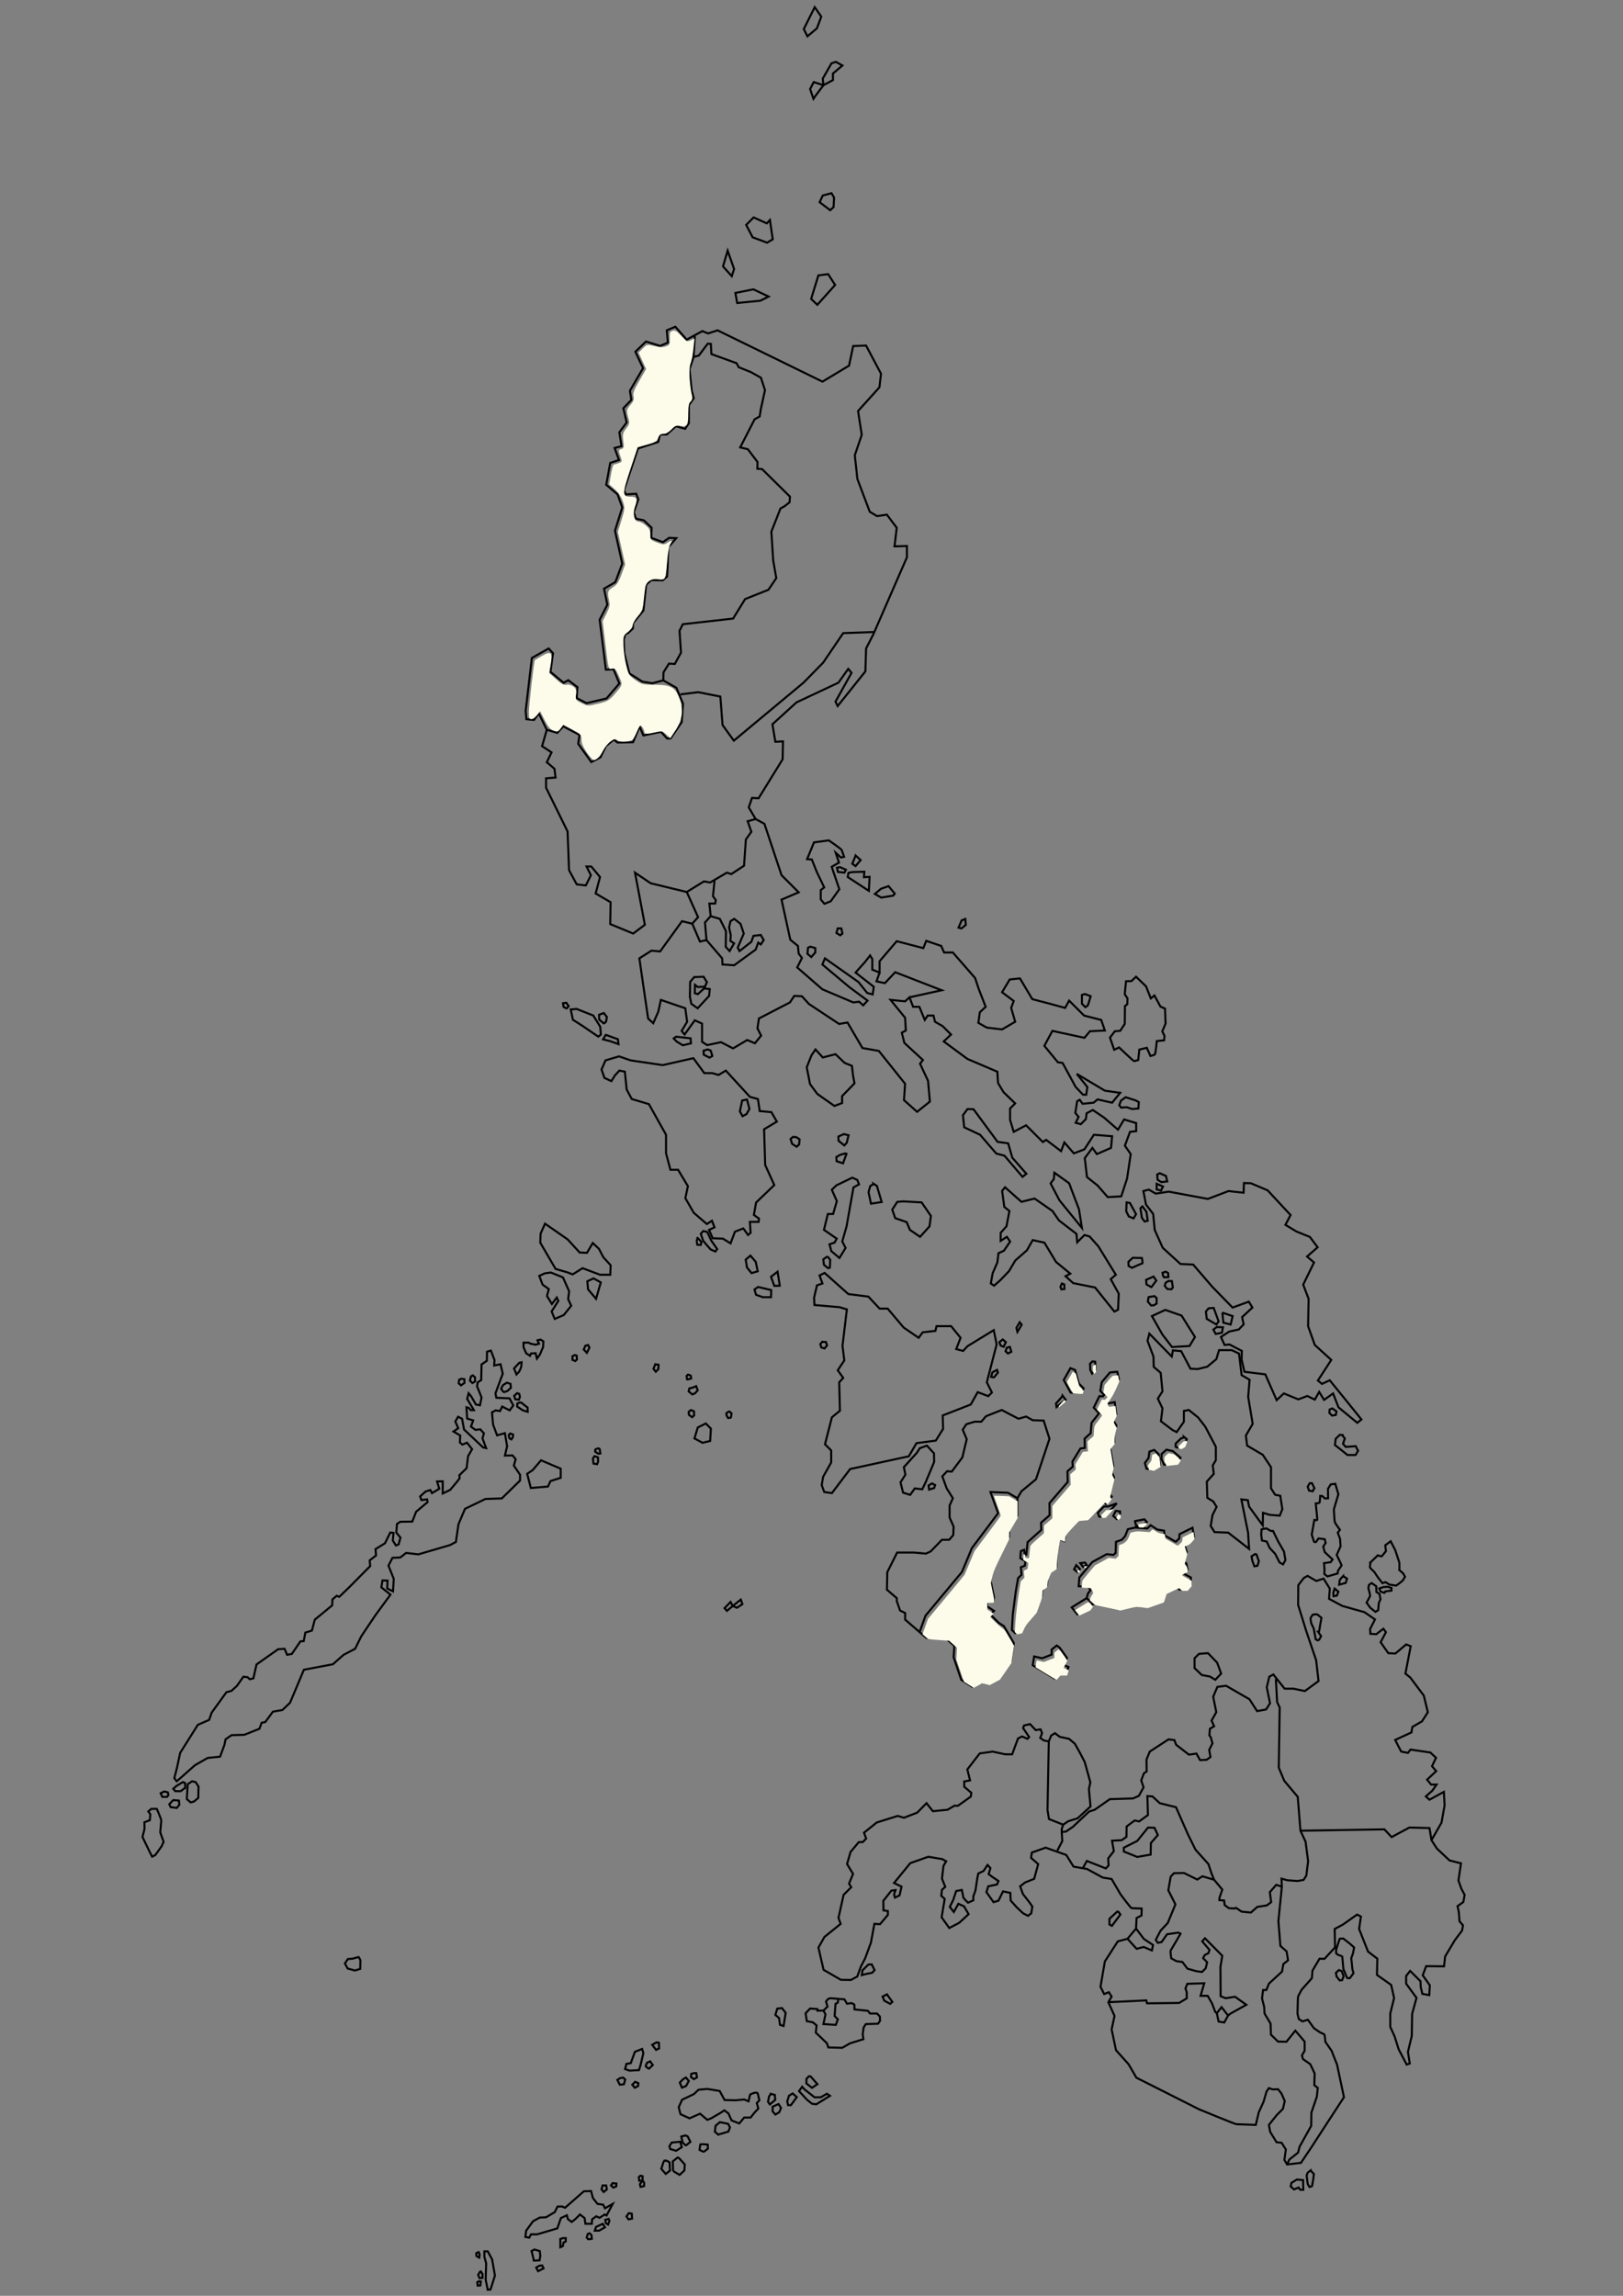 <?xml version="1.0" encoding="UTF-8" standalone="no"?>
<svg
   width="210mm"
   height="297mm"
   viewBox="0 0 210 297"
   version="1.1"
   id="svg1284"
   inkscape:version="1.4.2 (f4327f4, 2025-05-13)"
   sodipodi:docname="philippines.svg"
   xmlns:inkscape="http://www.inkscape.org/namespaces/inkscape"
   xmlns:sodipodi="http://sodipodi.sourceforge.net/DTD/sodipodi-0.dtd"
   xmlns="http://www.w3.org/2000/svg"
   xmlns:svg="http://www.w3.org/2000/svg"
   xmlns:rdf="http://www.w3.org/1999/02/22-rdf-syntax-ns#"
   xmlns:cc="http://creativecommons.org/ns#"
   xmlns:dc="http://purl.org/dc/elements/1.1/">
  <rect x="0" y="0" width="210" height="297" fill="#808080" stroke="none"/>
  <defs
     id="defs1278" />
  <sodipodi:namedview
     id="base"
     pagecolor="#ffffff"
     bordercolor="#666666"
     borderopacity="1.0"
     inkscape:pageopacity="0.0"
     inkscape:pageshadow="2"
     inkscape:zoom="31.678384"
     inkscape:cx="516.15638"
     inkscape:cy="807.26972"
     inkscape:document-units="mm"
     inkscape:current-layer="layer1"
     inkscape:document-rotation="0"
     showgrid="false"
     inkscape:window-width="1765"
     inkscape:window-height="1210"
     inkscape:window-x="113"
     inkscape:window-y="78"
     inkscape:window-maximized="0"
     inkscape:showpageshadow="2"
     inkscape:pagecheckerboard="0"
     inkscape:deskcolor="#d1d1d1" />
  <g
     inkscape:label="Layer 1"
     inkscape:groupmode="layer"
     id="layer1"
     style="display:inline">
    <path
       id="path1682"
       style="fill:none;stroke:#000000;stroke-width:0.264px;stroke-linecap:butt;stroke-linejoin:miter;stroke-opacity:1"
       d="m 88.759,268.763 0.366,0.448 -0.354,0.648 -0.531,0.212 -0.283,-0.648 0.413,-0.436 z m 1.049,-0.578 0.283,0.012 0.094,0.542 -0.401,0.236 -0.377,-0.271 0.035,-0.413 z m -5.695,-1.521 0.354,0.483 c 0,0 -0.424,0.377 -0.46,0.46 -0.035,0.083 -0.472,-0.283 -0.472,-0.318 0,-0.035 0.189,-0.436 0.189,-0.436 z m 0.825,-2.452 0.318,0.047 0.024,0.731 -0.389,0.2 -0.507,-0.66 z m -2.751,5.103 0.409,0.175 -0.033,0.375 -0.434,0.217 -0.317,-0.392 z m -1.559,-0.542 0.267,0.242 -0.167,0.617 -0.534,0.058 -0.317,-0.625 0.375,-0.233 z m 0.726,17.535 0.389,0.059 0.047,0.648 -0.472,0.094 -0.259,-0.377 z m 1.993,-3.938 -0.012,0.436 -0.448,0.106 -0.094,-0.354 0.354,-0.472 z M 82.864,281.461 c 0.118,0.035 0.283,0.071 0.283,0.071 v 0.554 l -0.436,0.024 -0.059,-0.46 z m -3.313,1.002 0.212,0.012 -0.024,0.365 -0.377,0.165 -0.307,-0.295 0.224,-0.295 z m -1.58,0.259 h 0.46 l 0.094,0.507 -0.413,0.342 -0.283,-0.342 z m -1.674,6.19 0.236,0.236 0.047,0.483 -0.46,0.059 -0.212,-0.224 0.141,-0.472 z m 1.698,-1.226 0.283,0.448 -0.755,0.436 h -0.566 l 0.165,-0.483 z m 0.755,-0.637 0.106,0.259 -0.177,0.472 -0.295,-0.189 -0.071,-0.413 z m -16.825,4.292 0.141,0.307 -0.059,0.413 -0.366,-0.212 -0.024,-0.354 z m 10.93,-1.804 c 0.083,0 0.354,0 0.354,0 l -0.012,0.436 -0.271,0.118 -0.106,0.483 -0.318,0.141 v -1.073 z m -3.077,3.572 0.377,-0.035 0.177,0.377 -0.707,0.365 -0.248,-0.46 z m -7.817,2.004 0.259,0.035 -0.071,0.519 -0.342,0.012 -0.059,-0.436 z m 0.189,-1.368 0.295,0.46 -0.024,0.483 -0.377,0.024 -0.177,-0.424 0.307,-0.495 z m -16.53,-40.359 0.778,-0.212 c 0,0 0.236,0.33 0.236,0.448 0,0.118 -0.024,1.085 -0.024,1.085 l -0.684,0.212 -0.943,-0.259 -0.354,-0.66 0.377,-0.566 z m 74.979,-61.484 0.4,0.217 -0.133,0.384 -0.65,0.2 -0.067,-0.534 z m -43.52,-3.477 0.292,0.108 0.017,0.575 -0.133,0.308 -0.459,-0.075 -0.083,-0.65 0.2,-0.308 z m 0.325,-1.059 c 0,0 0.2,0.033 0.2,0.125 0,0.092 0.075,0.542 0.075,0.542 l -0.267,0.033 -0.409,-0.275 c 0,0 0.008,-0.292 0.042,-0.308 0.033,-0.017 0.358,-0.117 0.358,-0.117 z m 16.887,-4.748 0.113,-0.004 0.254,0.238 c 0,0 -0.042,0.229 -0.042,0.271 0,0.042 -0.046,0.275 -0.067,0.283 -0.021,0.008 -0.342,0.042 -0.342,0.042 l -0.192,-0.329 -0.033,-0.263 0.113,-0.125 z m 12.356,-9.007 h 0.224 l 0.141,0.436 -0.33,0.401 -0.413,-0.141 -0.13,-0.424 0.259,-0.307 z m -17.238,8.796 0.389,0.177 0.012,0.531 -0.259,0.224 -0.413,-0.307 -0.024,-0.401 z m -4.622,-5.919 0.424,0.071 -0.024,0.554 -0.33,0.342 -0.307,-0.377 z m 4.398,1.379 0.2,0.118 0.047,0.342 c 0,0 -0.531,0.165 -0.542,0.118 -0.012,-0.047 -0.047,-0.448 -0.047,-0.448 l 0.165,-0.165 z m 0.884,1.45 0.212,0.531 -0.354,0.401 -0.342,0.141 -0.483,-0.389 0.094,-0.389 0.46,-0.106 z m -15.693,-4.021 0.248,0.083 0.024,0.495 -0.212,0.2 -0.366,-0.153 V 175.453 Z m 1.721,-1.297 0.177,0.342 -0.342,0.672 -0.401,-0.436 0.212,-0.483 z m -10.081,11.449 0.377,0.13 -0.035,0.342 -0.189,0.295 -0.271,-0.165 -0.071,-0.413 z m 1.438,-3.997 0.814,0.648 0.012,0.542 -0.625,-0.189 -0.731,-0.483 0.012,-0.413 0.307,-0.118 z m -0.483,-1.203 0.212,0.071 0.094,0.389 -0.141,0.365 -0.472,-0.059 -0.13,-0.436 0.377,-0.354 z m -7.275,-1.886 0.389,0.059 0.012,0.483 -0.448,0.318 -0.307,-0.283 0.071,-0.448 z m 1.474,-0.436 0.295,0.248 v 0.554 l -0.342,0.189 -0.318,-0.307 0.13,-0.542 z m 5.341,-0.896 0.318,0.778 0.354,-0.377 c 0,0 0.248,-0.531 0.259,-0.59 0.012,-0.059 0.047,-0.613 0.047,-0.613 l -0.295,0.071 z m -0.931,1.839 0.472,0.153 0.059,0.507 -0.436,0.401 c 0,0 -0.389,0.165 -0.472,0.165 -0.083,0 -0.366,-0.448 -0.366,-0.448 l 0.248,-0.46 z m -45.294,55.134 0.3,0.7 c 0,0 0.283,0.717 0.283,0.784 0,0.067 -0.133,1.551 -0.133,1.551 l 0.434,1.234 c 0,0 -0.183,0.367 -0.183,0.434 0,0.067 -0.9,1.284 -0.9,1.284 l -0.4,0.2 -0.317,-0.617 -0.934,-1.934 0.267,-1.05 -0.017,-0.85 0.7,-0.267 0.067,-0.767 -0.267,-0.367 0.4,-0.333 z m 2.134,-1.134 0.734,0.067 0.05,0.55 -0.333,0.4 -0.784,-0.1 -0.183,-0.384 z m -1.167,-1.117 0.467,0.117 0.067,0.367 -0.183,0.217 h -0.6 l -0.217,-0.467 z m 2.418,-1.217 0.283,0.133 v 0.634 l -0.584,0.417 h -0.684 l -0.267,-0.317 0.417,-0.367 z m 1.184,-0.1 0.467,0.117 0.367,0.567 -0.017,0.717 -0.017,0.75 -0.55,0.467 -0.434,0.117 -0.5,-0.434 0.117,-1.918 z m 45.087,-57.142 0.367,0.233 -0.033,0.734 -0.434,1 -0.367,0.5 -0.167,-0.7 -0.6,0.033 -0.133,0.3 -0.5,-0.333 -0.333,-0.767 v -0.6 h 0.667 l 0.233,0.133 0.667,0.133 0.434,-0.133 -0.2,-0.434 z m 1.334,-8.671 1.567,0.634 0.8,1.801 -0.133,1 0.4,0.867 -0.967,1.201 -1.167,0.5 -0.4,-0.967 0.867,-1.367 -0.2,-0.434 -0.634,0.834 -0.634,-1.034 0.233,-0.9 -0.8,-0.567 -0.434,-1.134 0.734,-0.333 z m -7.759,10.097 0.472,1.226 -0.047,0.707 0.825,-0.165 0.283,1.226 -0.943,2.547 0.118,0.566 1.698,0.071 0.495,0.92 -0.472,0.637 -0.967,-0.495 -0.283,0.59 -0.566,-0.094 -0.472,0.259 0.141,1.58 0.519,1.391 1.014,-0.283 0.283,1.698 -0.283,1.203 0.99,-0.024 0.401,0.495 -0.236,0.825 0.802,1.179 v 0.755 l -2.358,2.311 -2.122,0.071 -2.641,1.273 -0.849,2.004 -0.189,1.297 -0.141,0.99 -0.755,0.401 -4.103,1.203 -1.58,-0.189 -0.755,0.59 -1.014,0.047 -0.519,1.014 0.684,1.698 -0.094,1.627 -0.755,-0.377 0.047,-1.014 -0.66,-0.024 -0.141,0.896 1.179,0.943 -1.934,2.641 -1.839,2.735 -0.802,1.627 -1.486,0.778 -1.391,1.226 -3.749,0.707 -1.792,4.268 -0.99,0.943 -1.226,0.212 -0.99,1.344 -0.472,0.094 -0.283,0.778 -1.957,0.778 -1.651,0.047 -0.778,0.542 -0.141,0.707 -0.566,1.533 -1.604,0.165 -1.651,0.943 -2.052,1.816 -0.307,0.259 -0.307,-0.401 c 0,0 0.33,-1.297 0.354,-1.391 C 22.933,228.557 23.31,226.765 23.31,226.765 l 2.287,-3.631 1.462,-0.637 0.33,-0.943 1.91,-2.641 0.637,-0.165 0.707,-0.637 0.849,-1.203 0.542,0.071 0.283,0.259 0.472,-0.118 0.401,-1.792 2.806,-1.981 0.825,-0.047 0.33,0.778 0.613,-0.118 1.108,-1.627 0.424,-0.024 0.212,-1.108 0.849,-0.259 0.377,-1.415 2.24,-1.839 0.047,-0.778 0.542,-0.472 0.33,0.141 1.321,-1.273 2.688,-2.712 -0.071,-0.731 0.825,-0.637 -0.071,-0.825 1.226,-0.755 0.684,-1.391 0.424,0.047 -0.094,0.99 0.401,0.637 0.354,-0.141 0.236,-0.872 -0.542,-0.66 0.094,-1.108 0.424,-0.283 1.556,-0.024 0.495,-1.273 1.486,-1.25 -0.071,-0.354 -0.731,0.094 -0.165,-0.472 0.707,-0.637 0.613,-0.189 0.212,0.401 0.943,-0.566 -0.283,-0.943 0.731,-0.024 v 1.58 l 0.967,-0.472 0.872,-1.038 0.354,-0.472 -0.047,-0.377 0.943,-0.92 0.189,-1.556 0.519,-0.896 -0.66,-0.849 -0.59,0.259 -0.33,-0.283 0.047,-0.896 -0.872,-0.519 0.613,-0.424 -0.377,-0.872 0.354,-0.613 0.519,0.259 0.259,1.391 2.452,2.311 0.401,0.094 -0.472,-1.273 0.189,-0.637 -0.472,-0.519 -0.637,0.071 -0.566,-0.424 0.283,-0.802 -0.778,-0.236 -0.094,-1.462 0.283,0.071 0.283,0.307 h 0.401 l -0.872,-1.462 0.189,-0.731 0.33,0.401 0.613,1.061 0.519,0.094 0.212,-0.99 -0.33,-0.849 -0.259,-0.613 0.094,-0.519 0.448,-0.283 0.047,-2.028 0.684,-0.472 0.024,-1.179 z m 36.208,96.151 0.531,0.141 0.047,0.648 -0.684,0.578 -0.248,-0.342 0.141,-0.696 0.212,-0.283 z m 1.014,1.321 0.318,0.507 -0.224,0.554 -0.507,0.295 -0.354,-0.401 v -0.613 z m 1.828,-1.368 0.531,0.472 -0.766,1.049 -0.366,-0.012 -0.106,-0.495 0.236,-0.731 z m 1.509,-0.542 1.321,1.038 h 0.802 l 0.802,-0.46 0.389,0.271 -1.769,1.096 -0.554,-0.071 -0.648,-0.519 -1.038,-1.12 0.413,-0.566 z m 0.873,-1.592 0.814,0.931 -0.696,0.472 -0.731,-0.566 0.012,-0.59 0.318,-0.342 0.236,0.035 z m -3.773,-8.914 0.483,0.613 -0.271,1.71 -0.46,-0.153 -0.13,-0.884 -0.472,-0.401 0.248,-0.814 z m -10.216,17.606 0.617,0.058 0.017,0.525 c 0,0 -0.484,0.375 -0.517,0.4 -0.033,0.025 -0.567,-0.242 -0.567,-0.242 l 0.108,-0.709 z m 2.176,-2.843 c 0.042,0.008 1.075,0.208 1.075,0.208 l 0.242,0.475 -0.208,0.534 -1.317,0.392 -0.434,-0.384 0.1,-0.767 z m -6.869,4.968 0.366,0.23 0.059,1.067 -0.554,0.43 -0.572,-0.66 c 0,0 0.301,-0.92 0.301,-0.949 0,-0.029 0.401,-0.118 0.401,-0.118 z m 1.592,-0.324 0.743,0.819 -0.047,0.784 -0.619,0.572 c 0,0 -0.843,-0.489 -0.843,-0.513 0,-0.024 -0.041,-1.232 -0.041,-1.232 l 0.619,-0.501 z m 0.814,-2.93 0.295,0.112 0.366,0.719 c 0,0 -0.595,0.501 -0.613,0.466 -0.018,-0.035 -0.401,-0.377 -0.401,-0.377 l -0.171,-0.778 z m -1.756,0.92 1.1,-0.1 0.2,0.7 -0.734,0.467 -0.767,-0.233 -0.1,-0.367 z m -17.775,13.84 0.7,0.2 0.067,0.634 -0.1,0.567 -0.734,0.033 -0.1,-0.467 -0.2,-0.767 z m -6.036,0.233 0.567,1.034 0.367,2.101 -0.567,1.801 -0.367,0.033 -0.267,-1.301 0.067,-2.101 -0.233,-0.867 v -0.7 z m 19.976,-26.178 0.167,0.534 -0.367,1.534 -0.2,0.667 -1.234,0.067 -0.567,-0.2 0.167,-0.667 0.567,-0.1 0.534,-1.467 z m -6.603,18.375 0.233,0.9 0.6,0.767 0.734,0.1 0.233,0.467 1,-0.567 -0.8,1.501 -0.233,-0.133 -0.667,0.434 -0.434,-0.2 -0.534,0.4 -0.033,0.567 h -0.834 l -0.1,-0.734 -0.6,-0.467 -0.567,0.567 -0.5,0.4 -0.5,-0.367 -0.133,-0.5 -0.767,0.367 -0.467,1.334 -2.601,0.767 h -0.8 l -0.233,0.434 -0.5,-0.1 0.1,-0.8 0.9,-1.234 0.867,-0.467 0.8,-0.033 1.134,-0.667 0.367,-0.734 h 0.6 l 0.367,0.167 2.434,-2.134 z m 15.04,-13.206 1.601,0.267 0.634,1.167 1.434,0.033 1.1,-0.1 0.567,0.233 0.2,-0.867 c 0,0 0.9,-0.5 1,-0.1 0.1,0.4 0.2,0.834 0.2,0.834 l -0.333,0.367 0.2,0.7 -0.5,0.534 -0.5,0.634 h -0.834 l -0.634,0.767 -1,-0.4 -0.4,-0.9 -0.534,-0.4 -0.5,0.333 -1.201,0.7 -0.5,0.2 -0.934,-0.8 -1.367,0.6 -1.167,-0.534 -0.233,-0.9 0.434,-0.967 1.534,-0.734 0.6,-0.567 z m 53.199,-22.912 0.248,0.354 -1.097,1.462 -0.318,-0.177 v -0.743 l 1.014,-0.931 z m -38.176,12.774 0.267,0.484 -0.267,1.267 1.601,0.1 0.267,-0.717 -0.417,-0.434 0.117,-1.567 0.3,-0.167 0.033,-0.333 v -0.05 m -1,-0.183 1.817,0.15 0.333,0.567 0.584,-0.083 c 0,0 0.367,0.15 0.367,0.217 0,0.067 0.017,0.6 0.017,0.6 l 1.734,0.183 0.283,0.35 h 0.9 l 0.367,0.384 0.033,0.534 -0.267,0.4 -1.584,0.05 -0.283,0.434 -0.117,0.867 0.083,0.65 -1.751,0.55 -0.984,0.567 -1.801,-0.05 -0.183,-0.55 -1.434,-1.367 0.1,-0.934 -0.484,-0.4 -0.784,-0.15 -0.15,-1.017 0.584,-0.617 0.934,0.067 0.017,0.217 0.767,-0.017 0.534,-0.517 -0.2,-0.65 0.267,-0.333 z m 7.32,-0.5 0.7,0.984 -0.283,0.25 -0.767,-0.417 -0.217,-0.517 z m -2.401,-3.852 0.434,-0.017 0.367,0.734 -0.317,0.35 -0.85,0.167 -0.484,0.133 0.083,-0.617 z m 55.436,27.813 0.808,0.071 0.024,1.256 -0.383,0.006 -0.224,-0.301 -0.584,0.248 -0.436,-0.389 0.094,-0.454 z m 1.774,-1.179 0.436,0.472 -0.112,0.837 -0.136,0.719 -0.33,0.118 -0.224,-0.389 -0.141,-1.085 c 0,0 0.112,-0.342 0.124,-0.365 0.012,-0.024 0.383,-0.307 0.383,-0.307 z m 3.661,-25.921 0.377,0.136 0.242,0.678 -0.2,0.495 -0.301,0.035 -0.401,-0.489 -0.1,-0.489 z m 0.566,-4.085 c 0,0 0.825,0.648 0.861,0.672 0.035,0.024 0.548,0.489 0.548,0.489 l -0.136,0.737 -0.23,0.643 c 0,0 0.136,1.391 0.141,1.421 0.006,0.029 0.147,0.525 0.147,0.525 0,0 -0.442,0.595 -0.472,0.643 -0.029,0.047 -0.365,-0.035 -0.365,-0.035 l -0.265,-0.648 -0.206,-0.489 c 0,0 -0.147,-1.598 -0.147,-1.621 0,-0.024 -0.507,-0.212 -0.507,-0.212 0,0 -0.289,-0.159 -0.289,-0.212 0,-0.053 0.006,-0.483 0.006,-0.483 l 0.454,-1.391 z m -3.662,-41.94 0.317,0.025 0.534,0.434 -0.158,0.834 -0.083,0.55 -0.092,0.425 h -0.108 l 0.392,0.559 -0.242,0.45 -0.192,0.1 -0.267,-0.142 -0.25,-1.376 -0.325,-0.692 c 0,0 -0.108,-0.634 -0.1,-0.667 0.008,-0.033 0.283,-0.434 0.283,-0.434 z m -32.741,-42.792 0.307,0.118 0.024,0.59 -0.401,0.047 -0.118,-0.33 z m 41.629,39.266 0.55,-0.033 0.467,0.15 v 0.35 l -0.784,0.1 -0.133,0.183 -0.5,-0.167 -0.167,-0.4 z m -1.551,-0.517 0.6,0.417 0.017,0.734 0.4,0.267 0.133,0.684 -0.217,0.467 -0.083,0.934 -0.35,0.233 -0.684,-0.55 -0.467,-0.65 c 0,0 0.4,-0.734 0.45,-0.85 0.05,-0.117 -0.217,-1 -0.217,-1 l 0.067,-0.434 z m -0.15,-2.668 0.95,-0.917 c 0,0 0.467,0.183 0.517,0.117 0.05,-0.067 0.534,-0.65 0.534,-0.65 l -0.083,-0.767 0.7,-0.517 0.584,1.134 0.534,1.617 0.017,0.75 -0.033,0.2 0.517,0.467 0.233,0.417 -0.283,0.484 -0.467,0.384 -0.4,0.283 -0.867,-0.133 -0.5,-0.317 -0.4,0.133 -0.6,-0.767 -0.467,-0.7 c 0,0 -0.584,-0.534 -0.567,-0.6 0.017,-0.067 0.083,-0.617 0.083,-0.617 z m -4.635,3.385 0.484,0.4 -0.2,0.517 -0.434,0.067 -0.017,-0.467 z m 1.101,-1.617 0.5,0.333 -0.167,0.55 -0.85,0.233 c 0,0 0.067,-0.484 0.067,-0.567 0,-0.083 0.45,-0.55 0.45,-0.55 z m -11.388,-2.851 0.183,0.067 0.3,0.867 -0.183,0.584 -0.4,0.067 -0.267,-0.734 -0.1,-0.55 z m 1.451,-3.318 0.584,0.333 h 0.283 l 0.65,1.334 0.767,1.334 0.183,1.101 -0.3,0.55 -0.45,-0.233 -0.584,-1.134 -0.7,-0.75 -0.384,-0.834 -0.617,-0.133 -0.1,-0.75 0.05,-0.7 z m 8.32,-5.686 0.6,-0.083 0.4,1.351 -0.584,1.951 c 0,0 0.067,1.434 0.117,1.634 0.05,0.2 0.667,1.017 0.667,1.017 l -0.283,0.367 0.3,0.8 0.067,0.967 -0.5,1.117 0.434,0.9 0.2,0.45 -0.467,0.7 -0.05,0.35 -1.317,0.384 -0.4,-0.317 0.017,-0.667 -0.067,-0.734 0.867,-0.133 0.25,-0.35 -1.017,-0.95 -0.2,-0.7 0.317,-0.484 -0.117,-0.484 -0.8,-0.1 -0.333,0.467 c 0,0 -0.25,0.033 -0.267,-0.067 -0.017,-0.1 -0.283,-0.884 -0.283,-0.884 l 0.333,-1.901 c 0,0 0.367,0.067 0.384,-0.033 0.017,-0.1 -0.2,-2.101 -0.2,-2.101 0,0 0.467,-0.05 0.5,-0.117 0.033,-0.067 0.083,-0.867 0.083,-0.867 l 0.267,0.017 0.333,0.317 0.417,-0.017 -0.017,-1.217 z m -2.418,-0.167 0.317,0.65 -0.233,0.4 -0.467,-0.083 -0.167,-0.517 0.25,-0.434 z m 3.952,-6.153 0.3,0.367 -0.233,0.7 0.35,0.4 1.284,-0.1 0.317,0.6 -0.333,0.55 h -1.034 l -0.934,-0.75 -0.7,-0.55 0.1,-0.8 0.534,-0.517 0.367,0.033 z m -1.317,-3.518 0.534,0.384 -0.083,0.467 -0.484,0.083 -0.35,-0.35 0.033,-0.434 z m -82.145,-22.085 0.517,0.567 -0.092,0.375 -0.442,-0.025 c 0,0 -0.092,-0.45 -0.083,-0.484 0.008,-0.033 0.133,-0.45 0.1,-0.434 z m 0.746,-0.862 0.521,0.12 0.517,1.117 0.767,1.1 -0.233,0.317 -0.617,-0.267 c 0,0 -0.984,-1.109 -0.984,-1.167 0,-0.058 -0.292,-0.85 -0.292,-0.85 z m 9.621,5.259 0.283,1.816 -0.707,0.024 -0.424,-1.179 z m -2.523,1.981 1.698,0.401 -0.024,0.92 h -1.061 l -0.872,-0.307 -0.212,-0.684 z m -0.99,-4.056 0.684,0.802 0.259,1.226 -0.802,0.236 -0.59,-0.731 -0.165,-1.014 z m -1.25,44.497 0.212,0.59 -0.707,0.472 -0.542,-0.236 z m -1.321,0.307 0.283,0.519 -0.755,0.637 -0.307,-0.354 z m 54.018,29.184 0.834,0.033 0.434,0.934 -0.9,1.034 -0.033,1.501 -1.734,0.3 -1.734,-0.7 v -0.5 l 1.734,-0.867 z m 19.719,0.41 10.861,-0.177 0.934,1 2.301,-1.234 2.601,0.067 0.257,1.569 m -27.778,22.378 v 0 l 0.236,1.085 0.731,0.118 0.495,-0.896 m -1.816,-17.568 -1.509,-0.448 -0.66,0.424 -1.721,-0.849 -1.297,0.024 -0.424,0.448 -0.307,1.769 0.92,1.816 -0.99,2.405 -0.943,1.014 -0.613,1.179 0.259,0.377 0.495,-0.094 0.707,-1.014 1.462,-0.212 0.283,0.141 c 0,0 -1.203,2.075 -1.273,2.169 -0.071,0.094 0.071,1.014 0.071,1.014 l 0.684,0.377 0.755,0.094 0.66,0.872 1.179,0.33 0.707,0.094 0.472,-0.472 0.189,-0.778 -0.519,-0.542 0.212,-0.401 0.472,-0.236 0.141,-0.424 -0.943,-1.108 0.354,-0.401 2.24,2.264 -0.236,1.438 0.024,3.797 0.66,0.259 1.203,-0.189 1.462,1.038 -2.075,1.155 -0.283,0.236 -0.849,-1.085 -0.613,0.778 c 0,0 -0.165,-0.094 -0.212,-0.189 -0.047,-0.094 -0.401,-1.061 -0.401,-1.061 l -0.566,-0.99 h -0.92 l 0.472,-1.627 -2.193,0.071 -0.236,0.613 0.165,0.472 v 0.802 l -0.99,0.59 -4.15,0.047 -0.094,-0.377 -4.905,0.236 m 3.584,-9.527 1.014,1.344 1.179,0.778 -0.141,0.707 -1.061,-0.448 -0.92,0.236 -1.179,-1.297 m -5.777,-9.149 0.519,-0.92 2.452,0.967 0.354,-0.377 -0.047,-0.92 0.731,-0.943 -0.236,-1.344 1.25,-0.071 0.613,-0.424 0.024,-1.344 1.038,-0.778 0.59,0.118 1.132,-0.825 -0.071,-2.452 0.66,0.047 0.943,0.873 2.099,0.519 1.533,3.49 0.99,2.004 1.674,1.863 0.377,1.155 0.354,0.872 1.061,1.273 -0.377,1.108 v 0.259 l 0.613,0.047 0.071,0.59 0.542,0.401 0.731,0.047 0.189,-0.094 0.731,0.495 1.203,0.118 0.825,-0.731 1.226,-0.189 0.566,-0.424 -0.165,-1.297 0.825,-0.943 0.731,0.236 m -30.16,-18.794 -0.165,8.89 0.189,1.155 1.839,0.731 m -0.189,0.943 0.071,1.179 -0.637,1.226 m 28.273,-22.19 0.165,2.995 0.33,0.684 -0.118,7.782 0.707,1.698 1.745,2.075 0.354,4.386 0.66,1.415 0.33,2.523 -0.236,1.886 -0.354,0.542 -0.755,0.141 -1.344,-0.094 -0.755,-0.212 0.047,1.038 -0.448,4.457 0.259,3.207 0.802,0.707 0.189,1.155 -0.613,0.495 -0.165,0.967 -1.698,1.556 -0.33,0.825 h -0.424 l -0.141,1.085 0.283,1.108 0.047,0.849 0.778,1.297 0.047,1.438 0.92,0.896 1.085,0.024 1.155,-1.438 1.203,1.415 v 1.179 l -0.354,0.613 0.141,0.472 0.943,0.66 0.566,1.203 -0.047,1.509 0.448,0.354 -0.118,1.132 -0.707,2.075 -0.024,1.698 -1.509,2.712 -0.189,0.755 -1.132,0.896 -0.283,0.637 m 2.641,-76.143 1.132,0.66 0.943,-0.307 0.802,1.297 -0.094,1.321 1.721,0.92 2.853,0.802 1.368,0.943 -0.637,1.25 0.047,0.613 0.755,0.047 0.92,-0.707 0.33,0.448 -0.684,1.297 0.99,1.415 0.92,0.047 1.391,-1.179 0.59,0.236 -0.684,3.537 0.637,0.519 1.745,2.334 0.519,2.146 -0.755,1.179 -1.25,0.731 -0.118,0.707 -2.099,0.967 0.33,0.66 0.448,0.849 0.873,0.165 0.33,-0.424 2.57,0.377 0.731,0.684 -0.519,1.085 0.542,0.637 -1.179,1.108 0.519,0.637 h 0.707 l -0.542,0.778 -0.849,0.755 0.472,0.424 1.863,-1.014 0.094,1.745 -0.401,2.24 -1.297,2.264 0.707,1.085 1.627,1.533 1.486,0.377 -0.33,2.217 0.377,1.061 0.424,0.802 -0.165,0.92 -0.755,0.542 0.165,0.731 0.094,1.226 0.448,0.519 -0.118,0.684 -0.943,1.25 -1.25,2.099 -0.141,1.273 -2.311,-0.024 -0.448,1.179 0.92,1.297 -0.071,1.273 -0.896,-0.165 -0.212,-0.896 -0.024,-0.731 -1.344,-1.344 -0.519,0.66 v 0.99 l 1.344,1.839 -0.566,2.075 -0.047,2.853 -0.495,2.052 0.236,1.509 -0.401,0.142 -1.038,-1.981 -0.519,-1.651 -0.566,-1.25 v -1.721 l 0.495,-2.004 -0.377,-1.698 -1.839,-1.297 0.047,-2.099 -1.203,-0.92 -1.155,-2.924 0.236,-1.603 -0.495,-0.259 -1.839,1.297 -1.061,0.566 0.047,2.382 -1.368,1.486 -0.637,-0.024 -0.92,1.556 -0.071,0.967 -1.321,1.486 c 0,0 -0.448,0.802 -0.472,0.92 -0.024,0.118 -0.071,2.169 -0.071,2.169 l 0.165,0.707 0.472,0.307 0.707,-0.212 0.778,1.085 0.778,0.542 c 0,0 0.542,0.212 0.59,0.307 0.047,0.094 0.118,0.92 0.118,0.92 l 0.802,1.155 0.707,1.792 0.896,4.221 -2.169,3.325 -2.004,3.089 -1.391,2.075 -1.792,0.212 -0.354,-0.59 0.189,-1.344 -0.542,-0.873 -0.66,-0.071 -0.825,-1.344 -0.165,-0.896 1.014,-1.273 0.802,-0.802 0.236,-1.014 -0.424,-0.967 -0.448,-0.566 -0.707,0.024 -0.472,-0.165 -0.307,0.448 -0.377,1.297 -0.637,1.415 -0.377,1.603 c 0,0 -2.382,-0.094 -2.523,-0.094 -0.141,0 -4.834,-1.934 -4.834,-1.934 l -4.528,-2.287 -3.561,-1.792 -1.014,-1.745 -1.627,-1.816 -0.566,-2.688 0.377,-1.745 -0.802,-1.769 0.424,-0.731 -0.354,-0.566 -0.613,0.236 -0.472,-0.943 0.566,-3.278 1.674,-2.594 1.25,-0.33 1.108,-1.321 0.071,-1.368 0.637,-0.33 0.024,-0.896 c 0,0 -1.179,-0.047 -1.297,-0.047 -0.118,0 -1.438,-1.792 -1.438,-1.792 l -1.155,-1.981 -1.155,-0.189 -2.028,-1.108 -1.745,-0.307 -0.943,-1.509 -2.665,-0.943 -1.792,0.637 -0.094,0.684 0.92,0.802 -0.519,1.91 -1.179,0.472 -0.637,0.495 0.354,0.99 0.849,1.085 0.377,0.542 -0.141,0.872 -0.424,0.33 -0.637,-0.33 -0.825,-0.778 -0.778,-0.873 -0.047,-0.99 -0.943,-0.189 -0.59,1.203 -0.637,0.189 -0.92,-1.297 0.236,-0.755 1.132,-0.236 0.189,-0.448 -0.778,-0.519 -0.495,-0.377 0.236,-0.778 -0.377,-0.401 -0.519,0.778 -0.684,0.33 -0.141,0.731 -0.212,1.438 -0.283,0.778 v 0.519 l -0.684,0.307 c 0,0 -0.613,-0.59 -0.613,-0.684 0,-0.094 -0.189,-0.967 -0.189,-0.967 l -0.731,0.141 -0.377,1.132 -0.448,0.92 0.519,0.66 0.59,-1.061 0.731,0.33 0.59,1.014 -1.203,1.108 -1.297,0.684 -0.99,-1.391 0.401,-2.382 -0.448,-0.401 0.094,-0.778 0.424,-0.377 -0.424,-1.061 0.189,-1.651 0.354,-0.59 -0.495,-0.283 -1.816,-0.307 -2.334,0.825 -2.099,2.57 0.967,0.472 -0.259,1.132 -0.59,0.283 -0.118,-0.401 0.189,-0.566 -0.542,0.071 -1.038,1.321 0.024,1.226 0.566,0.094 v 0.495 l -1.014,1.203 -0.731,-0.047 -0.448,2.429 -0.755,2.052 -0.542,1.038 -0.472,1.297 -0.825,0.448 -1.297,-0.024 -2.24,-1.297 -0.66,-2.877 0.778,-1.368 2.099,-1.698 -0.283,-0.778 0.66,-2.971 0.99,-0.99 -0.283,-0.472 0.519,-1.25 -0.778,-1.273 0.448,-1.556 1.061,-1.273 0.542,-0.024 0.424,-0.448 -0.283,-0.755 1.651,-1.321 2.712,-0.849 0.802,0.236 1.721,-0.66 1.203,-1.226 0.825,1.038 1.91,-0.189 0.872,-0.519 h 0.472 l 1.651,-1.179 0.071,-0.495 -0.92,-0.778 v -0.684 l 0.755,-0.141 -0.354,-1.415 1.604,-2.075 1.674,-0.236 1.627,0.354 h 0.896 l 0.755,-2.052 0.519,-0.259 0.707,0.307 0.212,-0.236 -0.778,-1.155 0.118,-0.33 0.778,-0.189 0.731,0.778 0.637,-0.094 0.189,0.495 -0.236,0.613 0.472,0.33 0.637,0.118 0.307,-0.755 0.495,-0.307 0.613,0.472 1.203,0.259 0.755,0.637 0.66,1.179 0.613,1.179 0.731,2.641 -0.189,0.872 0.212,2.24 -1.674,1.533 -1.203,0.377 -0.66,0.448 -0.189,0.542 v 0.401 l 0.542,-0.047 0.896,-0.613 2.099,-1.981 0.731,-0.236 1.957,-1.368 2.995,-0.094 0.755,-0.33 0.613,-1.108 -0.307,-0.896 0.354,-0.92 0.354,-0.236 -0.024,-1.533 0.424,-1.038 2.429,-1.58 0.755,0.094 0.236,0.613 1.651,1.273 0.967,-0.141 0.472,0.849 0.849,-0.047 0.495,-0.354 -0.165,-0.92 0.424,-0.849 -0.212,-0.778 -0.189,-0.259 0.071,-0.849 0.542,-0.33 -0.33,-0.731 0.613,-1.085 -0.401,-2.004 0.542,-1.273 1.132,-0.141 3.018,1.745 0.99,1.533 1.155,-0.212 0.519,-0.802 -0.424,-2.075 0.33,-1.368 0.519,-0.283 1.462,1.839 h 1.155 l 1.462,0.307 1.769,-1.297 -0.307,-2.688 -1.273,-3.749 -1.061,-3.419 0.024,-2.547 0.707,-0.92 z m -62.053,-41.252 0.288,0.358 c 0,0 -0.037,0.996 -0.037,1.025 0,0.029 -0.246,0.054 -0.246,0.054 l -0.525,-0.421 -0.087,-0.713 0.425,-0.304 z m 21.872,14.606 0.118,0.342 c 0,0 -0.436,0.542 -0.483,0.601 -0.047,0.059 -0.389,-0.035 -0.389,-0.035 L 128.398,177.54 Z m 2.936,-6.166 0.259,0.318 -0.554,0.931 -0.13,-0.519 z m -1.273,3.183 0.189,0.637 -0.436,0.224 -0.307,-0.283 0.153,-0.472 z m -0.92,-0.955 0.401,0.342 -0.283,0.601 -0.401,-0.153 -0.153,-0.448 z m 21.443,-7.566 0.442,0.017 0.125,0.825 -0.192,0.233 -0.542,-0.042 -0.325,-0.417 0.133,-0.392 z m -1.817,1.959 0.283,0.25 v 0.717 l -0.35,0.217 -0.367,0.025 -0.425,-0.509 0.108,-0.575 z m 1.468,-3.165 0.307,0.189 0.024,0.519 -0.542,0.024 -0.141,-0.189 -0.071,-0.401 z m -1.58,0.637 0.354,0.519 -0.637,0.849 -0.637,-0.354 -0.047,-0.59 z m 8.984,6.555 -0.141,0.707 -0.802,0.165 -0.307,-0.566 0.44,-0.332 0.775,0.025 z m -1.203,-2.5 0.637,1.745 -0.283,0.401 -1.25,-0.731 -0.118,-0.943 0.354,-0.424 z m 1.132,0.731 0.118,1.179 0.943,0.236 0.259,-1.085 -1.25,-0.424 z m -11.602,-7.216 1.179,0.024 c 0,0 0.141,0.707 0.047,0.707 -0.094,0 -1.321,0.566 -1.321,0.566 l -0.448,-0.236 -0.024,-0.542 z m -0.377,-7.098 0.802,1.462 -0.33,0.542 -0.613,-0.259 -0.33,-0.66 0.047,-1.155 z m 1.627,0.448 0.519,0.707 0.165,1.155 -0.401,0.094 -0.354,-0.472 -0.189,-1.25 z m 1.839,-2.924 0.825,0.354 -0.259,0.519 -0.566,-0.141 z m 0.071,-1.203 0.047,0.684 0.495,0.307 0.755,-0.094 -0.165,-0.707 -0.802,-0.354 z m -19.69,1.651 2.122,1.886 1.698,-0.424 2.311,1.603 0.849,1.226 2.264,1.745 0.094,1.085 0.943,-0.943 0.66,0.189 1.132,1.273 2.264,3.679 -0.66,0.566 1.038,1.886 -0.094,2.075 -0.472,0.236 -2.5,-3.113 -2.83,-0.566 -0.99,-0.896 0.613,-0.33 -1.839,-1.509 -1.509,-2.5 -1.509,-0.33 -0.755,1.321 -1.509,1.321 -0.802,1.368 -1.132,1.179 -0.802,0.707 -0.424,-0.283 0.236,-1.321 0.613,-1.415 0.141,-1.179 0.707,-0.33 0.802,-1.179 -0.424,-0.613 -0.802,0.519 v -1.038 l 0.755,-0.849 0.377,-1.981 -0.66,-0.519 -0.283,-2.075 z m -4.079,-10.093 3.113,4.221 1.368,0.189 0.542,1.863 1.816,2.075 -0.495,0.401 -2.335,-2.735 -1.061,-0.283 -2.099,-2.429 -2.052,-0.967 -0.165,-1.556 0.59,-0.802 z m -16.433,5.767 -0.45,1.234 -0.834,-0.283 -0.033,-0.534 0.5,-0.283 0.65,-0.183 z m -0.35,-2.551 0.617,0.15 -0.233,0.967 -0.317,0.35 -0.75,-0.6 -0.017,-0.55 z m -6.136,0.4 0.417,0.283 -0.067,0.667 -0.317,0.283 -0.584,-0.367 -0.2,-0.634 0.3,-0.267 z m -6.395,-4.877 0.325,1.209 -0.375,0.675 -0.517,0.275 -0.35,-0.617 0.3,-1.409 z m -5.077,-6.478 0.384,0.15 0.217,0.7 -0.367,0.217 -0.75,-0.384 -0.017,-0.517 z m -3.835,-1.617 1.617,0.183 0.05,0.65 -1.05,0.25 -0.8,-0.484 -0.384,-0.4 0.317,-0.233 z m -14.457,-4.419 0.3,0.45 -0.267,0.283 -0.384,-0.183 -0.083,-0.484 z m 5.102,4.152 1.567,0.567 0.083,0.634 -1.134,-0.4 -0.867,-0.217 z m -0.25,-2.818 0.4,0.517 -0.117,0.6 c 0,0 -0.283,0.283 -0.317,0.217 -0.033,-0.067 -0.567,-0.484 -0.567,-0.484 l -0.017,-0.634 z m -3.435,-0.5 2.068,0.817 0.9,1.451 0.083,1.017 -0.333,0.267 -2.051,-1.401 -1.234,-0.784 -0.283,-1.334 0.75,-0.067 z m 74.646,57.014 0.578,0.554 0.165,1.415 -0.967,0.578 -0.778,-0.118 -0.2,-0.743 0.472,-0.637 0.106,-0.825 z m 2.417,0.153 0.99,0.861 -0.472,0.719 -1.651,0.189 -0.354,-0.766 0.035,-0.637 0.625,-0.554 z m 1.45,-1.828 0.342,0.283 -0.318,0.802 -0.554,0.342 c 0,0 -0.566,-0.094 -0.566,-0.141 0,-0.047 0.012,-0.436 0.012,-0.436 l 0.696,-0.672 0.401,-0.13 z m -4.496,-13.371 2.901,2.968 0.15,-0.8 1.067,0.1 1.201,2.268 0.917,0.05 1.251,-0.3 1.184,-0.984 0.35,-1.167 h 1.634 l 0.95,0.45 0.333,2.785 1.034,0.6 -0.183,2.218 0.584,3.485 -0.884,1.517 0.167,1.301 2.018,1.184 1.067,1.601 v 2.735 l 0.534,0.834 0.667,0.133 0.267,1.734 -0.333,0.834 -1.301,-0.1 -0.867,-0.267 -0.033,1.634 -1.767,-2.434 -0.167,-0.834 -0.834,-0.1 0.867,4.302 0.133,2.101 -2.701,-2.101 -1.767,-0.067 -0.5,-0.8 0.233,-1.401 0.534,-1.067 -0.434,-0.7 -0.767,-0.467 -0.067,-2.101 0.9,-1 -0.133,-1.101 0.4,-0.667 v -1.734 l -1.367,-2.601 -0.934,-1.201 -1.201,-0.967 -0.634,0.133 v 1.401 l -0.934,1.334 -0.534,-0.267 -1.501,-1.134 0.2,-1.667 -0.6,-1.267 0.6,-0.934 -0.233,-2.401 -0.9,-0.767 -0.033,-1.334 -0.767,-2.034 z m 2.068,-3.068 2.101,0.734 1.734,2.768 -0.7,1.167 -2.268,0.133 -1.234,-1.601 -1.367,-2.401 z m -2.134,-15.56 0.896,0.519 1.674,-0.259 5.07,0.943 2.665,-1.014 1.957,0.212 0.047,-1.25 0.896,0.024 2.169,0.92 2.967,3.194 -0.667,1.267 1.434,0.867 1.734,0.7 1,1.334 -1.367,1.201 0.9,0.767 -1.401,2.868 0.7,1.834 -0.067,3.535 0.867,2.434 2.134,1.934 -1.734,2.668 0.534,0.434 1,-0.467 1.734,2.134 2.368,2.935 -0.534,0.434 -2.434,-2.001 -0.7,-1.801 -1.167,0.834 -0.634,-1.034 -0.567,1 -0.967,-0.467 -1.167,0.434 -1.868,-0.767 -0.934,0.867 -1.467,-3.335 -2.701,-0.333 -0.367,-1.601 0.033,-1.101 -1.601,-0.834 -0.634,0.067 -0.467,-1.034 1.067,-0.7 1.234,-0.267 0.634,-0.667 -0.2,-0.934 1.334,-1.234 -0.467,-0.767 -2.101,0.767 -2.635,-2.701 -2.468,-2.868 -1.634,-0.067 -2.301,-2.101 -1.034,-2.301 -0.2,-2.068 -0.934,-1.234 -0.333,-1.734 z m -31.798,1.521 2.401,0.133 1.201,1.751 -0.183,1.351 -1.217,1.351 -1.317,-0.9 -0.417,-1 -1.484,-0.517 -0.384,-1.101 0.65,-1 z m -3.852,-2.301 0.467,0.3 0.617,2.084 -1.384,0.217 -0.317,-1.484 0.217,-0.8 0.417,-0.233 z m -4.785,0.233 2.068,-1 0.65,0.3 0.217,0.567 -0.717,0.4 -0.9,5.069 -0.55,1.918 0.434,0.834 -0.8,1.301 -1.05,-0.884 -0.233,-0.884 0.65,-0.217 0.283,-0.517 -1.651,-1.134 0.5,-2.051 h 0.684 l 0.484,-1.667 -0.65,-1.467 z m 11.722,33.665 0.917,1 0.017,1.117 -1.067,2.551 -0.467,0.984 -0.967,-0.117 -0.6,0.834 -0.917,-0.283 -0.333,-1.334 0.634,-1 -0.2,-0.967 1.651,-1.817 0.417,-0.634 z m -13.238,-22.342 3.066,2.735 2.594,0.33 1.462,1.556 h 1.038 l 2.075,2.452 1.934,1.321 0.519,-0.707 1.651,-0.189 0.141,-0.613 h 1.886 l 1.226,1.509 -0.566,1.462 0.896,0.236 0.566,-0.613 3.396,-2.075 0.377,1.839 -1.273,4.905 0.66,1.321 -0.472,0.472 -1.368,-0.519 -0.896,1.603 -3.631,1.415 0.047,1.745 -0.943,1.509 -2.5,0.33 -0.99,1.698 -7.593,1.651 -2.358,3.113 -0.99,-0.141 -0.33,-0.896 0.189,-1.085 1.038,-1.839 v -1.556 l -0.802,-0.802 0.896,-3.49 1.038,-0.849 -0.094,-3.679 0.519,-0.566 -0.707,-0.99 0.849,-1.273 -0.236,-1.886 0.566,-4.716 -0.943,-0.283 -3.254,-0.283 -0.047,-0.943 0.377,-1.603 0.707,-0.236 -0.377,-1.038 z m -15.375,19.478 0.66,0.66 -0.094,1.603 -0.99,0.236 -1.038,-0.566 0.424,-1.415 z m -21.317,4.763 2.547,1.085 v 1.179 l -1.321,0.424 -0.33,0.707 -2.217,0.189 -0.472,-1.839 0.707,-0.472 z m 6.791,-23.534 0.943,0.519 -0.424,1.462 -0.189,0.66 -1.038,-1.226 -0.094,-1.038 z m -6.273,-7.074 2.924,2.028 1.556,1.698 0.943,0.047 0.755,-1.273 0.802,0.755 0.566,1.085 0.943,1.038 -0.047,1.226 H 77.64 l -2.264,-0.849 -1.273,0.802 -0.755,-0.283 -1.462,-0.424 -1.981,-3.396 0.047,-1.179 z m 34.994,-22.543 0.943,1.038 1.651,-0.424 1.179,1.132 0.943,0.377 0.141,1.226 0.189,1.038 -1.603,1.651 v 0.896 l -0.99,0.377 -2.217,-1.556 -0.943,-1.273 -0.424,-2.169 0.613,-1.556 z m -25.42,0.896 1.509,0.519 4.15,0.613 3.962,-0.896 1.415,1.934 h 1.038 l 0.802,0.236 0.943,-0.566 3.113,3.396 1.038,0.283 0.236,1.556 1.509,0.141 0.707,1.226 -1.651,0.99 0.141,4.622 1.179,2.594 -2.358,2.264 -0.283,1.603 0.66,0.472 -0.047,0.424 h -1.132 l 0.094,1.415 -0.33,0.283 -0.613,-0.849 -1.085,0.424 -0.566,1.509 -0.99,-0.613 -1.321,-0.047 -0.472,-1.085 0.707,-0.33 -0.33,-0.849 -0.66,0.424 -1.698,-1.462 -1.085,-1.886 0.33,-1.556 -1.273,-2.122 h -0.99 l -0.566,-2.122 v -2.405 l -2.217,-3.962 -2.217,-0.66 -0.66,-1.226 -0.236,-2.311 -0.707,-0.141 -0.566,0.613 -0.472,0.755 -0.896,-0.424 -0.377,-1.085 0.519,-1.179 z m 51.548,57.16 -1.226,-0.707 -2.264,-0.094 0.99,2.735 -3.396,4.528 -1.273,3.066 -4.716,5.659 -0.755,2.075 m 10.611,-28.674 2.169,1.132 0.99,-0.283 0.849,0.472 1.415,0.047 0.755,2.358 -1.745,5.235 -1.886,1.556 -0.519,0.896 v 2.264 l -1.085,1.839 v 0.896 l -1.934,3.914 -0.472,1.698 0.472,2.217 -0.141,0.519 h -0.802 v 0.613 l 0.943,0.613 -0.472,0.472 1.085,1.085 0.66,0.424 1.273,2.169 -0.377,2.358 -1.509,2.169 -1.415,0.755 -0.99,-0.236 -1.085,0.613 -1.415,-0.896 -0.99,-2.924 0.094,-1.462 -0.943,-0.849 -2.688,-0.189 -2.735,-2.358 v -0.849 l -0.66,-0.33 -0.424,-1.226 v -0.377 l -1.273,-1.085 0.047,-2.264 1.273,-2.547 h 2.169 l 1.556,0.141 0.613,-0.283 1.462,-1.509 h 0.943 l 0.519,-0.613 0.047,-1.085 -0.519,-1.179 v -1.556 l 0.424,-0.943 -0.802,-1.273 -0.566,-1.556 0.613,-0.66 0.613,0.047 1.368,-1.839 0.566,-2.358 -0.519,-1.226 0.472,-0.707 1.085,-0.33 h 0.849 l 0.613,-0.707 z m 26.033,31.504 0.66,-0.047 1.179,1.226 0.519,1.415 -0.755,0.802 -0.707,-0.424 -1.038,-0.189 -0.943,-0.896 v -1.273 l 0.566,-0.566 z m -18.535,-0.755 0.943,1.321 -0.472,0.896 0.66,0.283 -0.283,0.896 h -0.896 l -0.566,0.613 -2.877,-1.745 0.189,-1.132 1.038,0.236 1.226,-0.472 v -0.66 l 0.66,-0.519 z m 9.739,-16.365 0.153,0.601 0.719,0.059 0.66,-0.554 -0.289,-0.348 -1.214,0.224 z m -7.593,5.683 0.472,0.495 -0.33,0.401 -0.424,-0.354 z m 1.132,-0.33 0.212,0.307 -0.472,0.259 -0.354,-0.495 z m 0.212,4.598 0.802,0.731 m 5.447,-9.857 1.603,0.118 0.424,-0.424 0.872,0.566 0.872,0.141 0.071,0.613 1.438,0.825 0.448,-0.424 0.047,-0.566 1.674,-0.825 0.189,1.226 -0.707,0.755 -0.542,0.212 0.307,0.896 -0.165,0.637 -0.165,0.637 0.283,0.259 0.165,0.825 -0.707,0.377 1.132,0.613 v 0.872 l -0.59,0.684 h -0.896 l -0.307,-0.33 -1.438,0.684 -0.377,1.108 -2.193,0.778 -1.556,-0.189 -1.981,0.495 -3.348,-0.707 -0.448,0.637 -1.556,0.731 -0.731,-0.896 1.934,-1.203 0.165,-0.59 0.307,-0.401 -0.189,-0.472 -1.321,-0.071 0.094,-1.132 1.674,-2.004 1.863,-1.014 0.873,0.094 0.283,-0.259 0.047,-1.438 0.755,-0.259 0.424,-0.472 0.354,-0.896 z m -1.922,-1.951 -0.024,0.454 -0.407,0.395 -0.46,-0.407 0.33,-0.648 0.548,0.059 z m -2.099,-0.778 0.566,-0.006 1.108,-0.395 -1.598,1.721 h -0.672 l -0.189,-0.501 z m 0.79,-17.338 0.943,-0.094 0.212,0.967 -0.755,1.745 -0.778,1.132 0.094,0.259 0.896,-0.165 0.189,1.533 -0.377,0.802 0.401,0.684 -0.33,1.297 0.047,0.872 -0.542,0.637 0.424,2.405 -0.189,0.849 0.283,0.613 -0.542,2.24 0.259,0.283 -0.755,0.943 -0.33,-0.283 -1.108,1.203 -1.038,1.038 -1.179,0.094 -1.651,1.792 -0.071,0.967 -0.637,-0.236 -0.307,1.698 -0.118,1.957 -0.707,0.448 -0.472,0.99 -0.024,0.896 -0.613,0.377 -0.047,0.873 -0.731,2.028 -1.438,1.651 -0.472,1.061 -0.802,0.165 -0.424,-0.401 0.118,-2.052 0.377,-2.924 0.307,-1.745 0.448,-0.424 -0.094,-0.967 0.519,-0.212 0.071,-0.59 -0.66,-0.377 0.071,-0.92 0.424,-0.165 0.071,0.566 0.212,0.047 0.165,-1.603 1.769,-1.58 -0.024,-0.943 1.108,-0.967 -0.024,-1.556 2.358,-2.735 -0.024,-1.391 0.684,-0.59 -0.047,-0.66 1.038,-1.698 0.566,-0.071 -0.024,-1.203 0.778,-0.707 0.118,-1.344 0.967,-1.226 -0.684,-0.731 0.731,-1.486 0.448,0.024 0.165,-0.189 -0.495,-0.519 0.189,-1.132 z m -6.149,2.98 0.4,0.534 -1.167,0.967 -0.067,-0.467 0.8,-0.9 z m 3.868,-4.402 0.367,0.033 0.033,1.101 -0.434,0.434 -0.233,-0.467 -0.033,-0.8 z m -2.835,0.867 -0.867,1.534 0.9,1.634 1.434,0.067 0.233,-0.634 -0.634,-0.634 -0.467,-1.734 z m -2.077,-25.29 1.91,1.368 0.519,1.391 0.755,1.981 0.377,2.405 -2.9,-3.561 -1.155,-2.193 0.424,-0.566 z m 8.607,-9.314 0.613,-0.448 1.321,0.424 0.377,0.212 -0.024,0.472 -0.024,0.354 c 0,0 -0.707,0.071 -0.778,0.071 -0.071,0 -0.707,-0.236 -0.707,-0.236 l -0.755,0.047 -0.236,-0.307 z m -4.645,-13.795 0.731,0.283 -0.212,0.731 -0.165,0.472 -0.307,0.212 -0.448,-0.448 v -1.132 z m 5.306,-1.651 0.707,-0.024 0.59,-0.566 1.297,1.25 0.613,1.556 0.472,-0.377 0.778,1.438 0.59,0.259 0.071,1.934 -0.424,1.014 0.283,0.566 -0.047,0.59 -0.943,0.094 c 0,0 -0.165,1.58 -0.236,1.698 -0.071,0.118 -0.59,0.236 -0.59,0.236 l -0.472,-1.061 -0.967,0.236 -0.141,1.344 c 0,0 -0.448,0.141 -0.542,0.141 -0.094,0 -1.934,-1.769 -1.934,-1.769 l -0.637,0.307 -0.542,-1.58 0.637,-0.825 0.684,-0.047 0.59,-0.896 0.024,-2.311 0.307,-0.236 0.024,-0.755 -0.354,-0.542 z m -21.27,-7.876 0.472,-0.189 0.071,0.778 -0.566,0.448 -0.377,-0.094 z m -16.035,1.038 h 0.472 l 0.141,0.66 -0.283,0.236 -0.495,-0.307 z m -3.537,2.358 0.637,0.189 v 0.566 l -0.519,0.59 -0.495,-0.424 0.071,-0.778 z m 5.848,-11.79 0.66,0.59 -0.66,0.778 -0.424,-0.307 0.401,-0.967 z m 3.396,4.268 0.872,-0.307 0.802,0.967 -0.189,0.259 -1.556,0.259 -0.825,-0.472 0.778,-0.66 z m -3.844,-2.122 1.58,-0.047 -0.047,0.707 0.731,-0.047 -0.094,1.816 -2.735,-1.792 0.094,-0.542 z m -1.556,-0.637 0.755,0.33 -0.189,0.377 -0.849,-0.094 -0.118,-0.542 z m -3.372,-3.207 1.91,-0.259 c 0,0 1.627,1.108 1.674,1.25 0.047,0.141 0.307,0.873 0.307,0.873 l -0.401,0.094 -0.684,-0.613 0.424,1.273 -0.943,0.542 0.99,2.9 -1.108,1.556 -0.825,0.33 -0.472,-0.566 v -1.203 l 0.448,-0.354 -0.943,-1.957 -0.66,-1.651 -0.613,-0.047 z m 8.489,16.837 -0.404,1.143 1.084,0.233 1.334,-1.417 6.019,2.334 -4.166,0.914 m -27.865,-2.615 1.217,-0.05 0.434,0.7 -0.25,0.584 -0.934,0.05 -0.367,-0.283 -0.017,1.084 0.4,0.117 0.8,-0.734 0.734,0.083 -0.083,0.884 -1.484,1.601 -0.817,-0.584 -0.183,-0.884 0.033,-1.951 z m 2.635,-12.439 -0.2,1.968 0.367,0.517 -0.083,0.434 h -0.75 l 0.167,1.634 -0.734,0.817 0.195,2.28 m -1.839,-2.122 0.99,2.311 0.849,-0.189 2.028,2.358 0.047,0.802 1.509,0.094 2.783,-2.028 0.33,-0.896 0.33,0.236 0.377,-0.566 -0.377,-0.66 -0.953,0.114 -0.267,0.767 -1.534,1.201 -0.233,-0.45 0.784,-1.817 -0.417,-1.251 -0.817,-0.65 -0.484,0.3 -0.183,0.817 0.217,0.984 -0.05,0.75 0.484,0.317 -0.584,1 -0.5,-0.55 0.033,-2.018 -0.8,-1.601 -1.184,-0.35 m -3.085,-3.128 v 0 l 2.217,-1.368 0.802,0.141 2.169,-1.273 0.566,0.189 1.651,-1.085 0.236,-3.396 0.707,-0.99 -0.472,-1.368 1.038,-0.283 m -9.715,-16.129 2.264,-0.283 2.877,0.566 0.283,3.679 1.462,2.028 9.008,-7.499 2.547,-2.594 2.594,-3.82 3.914,-0.141 M 89.737,46.183 l 0.684,-0.189 1.155,-1.533 0.401,0.024 0.071,1.321 3.254,1.179 0.283,0.519 1.58,0.637 1.297,0.731 0.519,1.603 -0.542,2.476 -0.141,0.92 -0.66,0.377 -1.863,3.631 0.99,0.236 1.25,1.651 -0.024,0.872 0.613,0.047 3.608,3.561 -0.047,0.731 -0.66,0.519 -0.519,0.283 -1.179,2.995 0.236,3.726 0.401,2.287 -1.014,1.509 -3.018,1.203 -1.556,2.523 -6.508,0.731 -0.424,0.849 0.189,2.83 -0.802,1.462 -0.755,-0.047 -0.707,1.132 -0.024,1.038 1.698,0.967 0.849,2.052 -0.165,2.382 -1.438,2.099 -0.448,0.024 -0.802,-0.872 -2.264,0.472 -0.495,-1.155 -0.849,2.028 -2.004,0.047 -0.495,-0.377 -1.014,0.825 -0.707,1.462 -1.179,0.613 -1.698,-2.358 0.165,-1.155 -2.099,-1.108 -0.778,0.849 -1.344,-0.401 m 19.148,-50.899 -0.165,2.676 -0.531,1.58 0.283,2.724 0.271,1.026 -0.637,0.896 v 2.335 L 88.653,55.474 87.45,55.143 86.271,56.205 h -0.872 l -0.236,0.967 -2.617,0.849 -1.816,5.4 0.259,0.542 1.321,-0.094 0.283,0.731 -0.59,1.674 0.283,0.825 1.014,0.212 1.014,0.967 -0.047,1.297 1.509,0.566 0.802,-0.566 0.92,0.047 -1.038,1.179 -0.071,2.382 -0.071,1.391 -0.566,0.495 -1.486,-0.024 -0.66,0.59 -0.354,3.348 -1.344,1.627 -0.024,0.707 -0.637,0.59 -0.33,0.118 -0.212,0.731 0.071,1.745 0.66,2.617 1.674,1.061 1.297,0.212 1.415,-0.377 m 0.458,-45.279 1.1,-0.467 1.467,1.667 2.034,-1.1 0.734,0.3 1.234,-0.4 13.573,6.636 3.435,-2.068 0.534,-2.534 1.667,-0.067 1.934,3.635 -0.2,1.767 -2.768,3.068 0.477,3.077 -0.896,2.641 0.33,3.066 1.603,4.245 0.943,0.566 1.273,-0.189 1.273,1.698 -0.283,2.405 1.603,-0.047 v 1.462 l -4.339,9.951 -0.943,1.839 -0.094,2.971 -3.584,4.48 -0.283,-0.566 2.075,-3.726 -0.424,-0.519 -1.273,1.792 -5.424,2.547 -3.113,2.83 0.377,2.264 0.99,-0.047 -0.047,2.311 -3.113,5.046 -0.849,-0.047 -0.424,1.226 0.896,1.509 1.132,0.613 2.217,6.65 2.217,2.217 -2.217,0.943 1.132,5.188 0.99,0.802 0.094,0.99 0.424,0.566 -0.613,1.226 3.254,2.83 4.009,1.698 0.755,-0.094 0.519,0.472 0.566,-0.613 -2.358,-1.745 -3.49,-2.924 0.33,-0.802 4.339,3.066 1.132,1.415 0.707,0.189 0.141,-0.99 -2.358,-1.839 1.226,-1.368 0.66,-0.849 0.283,0.472 v 1.368 l 0.943,0.377 v -1.462 l 2.217,-2.594 3.443,0.896 0.377,-0.943 1.934,0.66 0.377,0.849 h 1.132 l 2.877,3.301 0.472,1.415 0.896,2.311 -0.755,0.707 -0.189,1.368 1.085,0.613 1.981,0.236 1.698,-0.99 -0.519,-1.792 0.33,-0.896 -1.509,-1.132 0.99,-1.651 1.321,-0.141 1.604,2.688 2.169,0.566 2.075,0.566 0.519,-0.943 1.934,1.934 2.217,0.566 0.472,1.368 -1.934,0.094 -0.707,0.849 -4.15,-0.896 -1.038,1.934 1.745,2.122 0.613,0.094 1.698,3.113 0.943,0.99 h 0.424 l 0.141,-0.99 -1.368,-1.698 3.631,2.169 1.981,0.283 -1.038,1.273 -1.886,-0.424 -0.519,0.424 -1.415,0.141 -0.377,-0.519 -0.33,0.189 -0.236,1.509 0.424,0.519 -0.377,0.755 0.66,0.189 0.66,-0.66 0.094,-0.755 0.802,-0.424 1.462,0.99 1.792,1.556 0.802,-1.321 1.556,0.472 v 1.038 l -0.802,0.094 -0.66,1.792 0.755,1.085 -0.472,3.16 -0.755,2.311 -1.745,0.094 -1.321,-1.509 -1.368,-1.085 -0.283,-2.452 0.99,-1.321 0.566,0.802 1.839,-0.802 0.141,-1.509 -2.358,-0.189 -1.226,1.886 -1.368,0.519 -1.226,-1.415 -0.424,1.132 -1.934,-1.462 -0.424,0.283 -2.169,-2.169 -1.603,0.849 -0.472,-1.556 v -1.462 l 0.66,-0.66 -1.509,-1.462 -0.707,-1.179 -0.094,-1.462 -3.867,-1.651 -3.066,-2.264 0.943,-0.896 -1.085,-1.085 -0.99,-0.566 -0.189,-0.802 h -0.755 l -0.377,0.566 -0.707,-1.698 h -0.802 l -0.472,-1.226 -0.566,0.519 -1.886,-0.189 1.886,2.311 0.094,1.651 -0.519,0.283 0.33,1.321 2.405,2.217 -0.377,0.472 1.038,2.217 0.236,2.688 -1.651,1.321 -1.698,-1.509 0.141,-2.122 -3.396,-4.245 -2.122,-0.377 -1.934,-3.301 -1.085,0.189 -3.914,-2.594 -0.896,-0.99 -0.99,-0.047 -0.566,0.849 -4.009,2.075 -0.189,1.273 0.472,0.943 -0.802,0.99 -0.99,-0.424 -1.839,1.085 -1.556,-0.802 -1.792,0.377 -0.66,-0.424 v -2.358 l -0.943,-0.424 -1.321,1.839 -0.377,-0.472 0.707,-1.179 -0.236,-1.745 -3.16,-1.085 -0.33,1.509 -0.66,1.509 -0.66,-0.613 -0.519,-3.537 -0.613,-4.245 1.556,-0.99 1.132,0.094 2.83,-3.914 1.321,0.33 0.755,-0.849 -1.462,-3.254 -4.669,-1.132 -2.028,-1.368 1.273,6.744 -1.509,1.132 -2.971,-1.226 0.047,-2.83 -1.934,-1.132 0.566,-2.122 -1.132,-1.368 h -0.613 l 0.566,1.132 -0.66,1.321 -1.179,-0.141 -0.99,-1.839 -0.189,-4.999 -2.783,-5.659 v -1.226 l 1.226,-0.094 -0.141,-1.132 -0.99,-0.849 0.613,-1.273 -1.226,-0.802 0.613,-2.122 -1.038,-2.122 -0.613,0.849 -0.99,-0.094 -0.094,-1.085 0.802,-6.838 2.169,-1.226 0.566,0.613 -0.33,2.405 1.698,1.415 0.613,-0.33 1.179,0.896 -0.094,1.415 1.273,0.66 2.594,-0.613 1.651,-1.934 -0.755,-1.839 -0.99,0.047 -0.802,-6.461 0.99,-1.934 -0.424,-2.075 1.462,-0.849 0.896,-2.405 -0.943,-4.245 0.943,-3.018 -0.613,-1.698 -1.462,-1.226 0.519,-2.83 1.132,-0.377 -0.566,-1.556 0.896,-0.236 -0.283,-1.792 0.943,-1.273 -0.424,-1.839 1.038,-1.085 -0.189,-1.179 1.698,-2.924 -0.99,-2.122 1.368,-1.321 1.839,0.566 0.99,-0.424 z m 7.87,-10.305 0.834,2.368 -0.3,0.934 -1.134,-1.267 z m 1,5.469 2.334,-0.467 1.968,0.934 -1.067,0.534 -3.001,0.3 z m 12.005,-2.434 0.9,1.401 -2.301,2.568 -0.8,-0.767 0.934,-3.035 z m -9.638,-7.337 1.701,0.767 0.4,-0.434 0.367,2.501 -0.734,0.434 -1.868,-0.7 -0.834,-1.601 z m 8.937,-2.835 1.134,-0.3 0.333,0.567 -0.067,1.234 -0.434,0.4 -1.367,-1.034 z m -1.167,-14.673 1.261,0.401 -1.027,1.366 -0.267,0.4 -0.434,-1.267 z m 2.864,-2.617 0.849,0.472 -1.226,1.038 v 0.849 l -1.226,0.66 -0.094,-0.849 1.132,-1.981 z m -2.735,-7.074 0.849,1.226 -0.566,1.509 -1.226,1.038 -0.472,-0.943 z"
       inkscape:label="Outline" />
    <path
       style="fill:#fdfcea;stroke-width:0.714;fill-opacity:1"
       d="m 286.516,367.315 c -1.748,-2.538 -2.591,-4.565 -2.599,-6.25 -0.011,-2.32 -0.321,-2.66 -4.43,-4.875 l -4.418,-2.381 -1.31,1.799 c -1.167,1.601 -1.546,1.717 -3.458,1.05 -1.609,-0.561 -2.698,-1.84 -4.348,-5.107 l -2.2,-4.359 -1.546,1.939 c -0.85,1.067 -2.097,1.939 -2.769,1.939 -0.987,0 -1.218,-0.655 -1.195,-3.393 0.03,-3.616 2.513,-25.146 2.935,-25.455 0.138,-0.101 1.744,-1.038 3.568,-2.082 4.364,-2.498 5.145,-1.707 4.148,4.197 l -0.715,4.233 3.411,3.063 c 2.58,2.317 3.807,2.965 5.038,2.66 0.988,-0.244 2.285,0.094 3.302,0.861 1.375,1.037 1.612,1.734 1.323,3.889 -0.334,2.492 -0.199,2.703 2.674,4.169 2.988,1.524 3.09,1.528 8.122,0.308 4.334,-1.051 5.47,-1.665 7.596,-4.108 4.581,-5.262 4.499,-4.96 2.54,-9.39 -1.558,-3.522 -1.962,-3.944 -3.433,-3.575 -1.656,0.416 -1.676,0.339 -3.09,-11.383 l -1.423,-11.801 1.886,-3.721 c 1.547,-3.053 1.779,-4.18 1.292,-6.275 -0.975,-4.194 -0.744,-5.033 1.8,-6.534 1.919,-1.132 2.806,-2.454 4.234,-6.307 l 1.807,-4.874 -1.783,-7.943 -1.783,-7.943 1.771,-5.785 c 1.689,-5.518 1.72,-5.94 0.669,-9.119 -0.683,-2.066 -2.155,-4.284 -3.871,-5.833 l -2.769,-2.5 0.826,-4.821 c 0.454,-2.652 1.079,-4.821 1.388,-4.821 0.309,0 1.377,-0.31 2.372,-0.688 1.773,-0.674 1.789,-0.746 0.805,-3.537 -0.951,-2.696 -0.927,-2.874 0.462,-3.315 1.312,-0.416 1.417,-0.842 0.994,-4.03 -0.416,-3.139 -0.251,-3.855 1.381,-5.995 1.662,-2.178 1.776,-2.708 1.109,-5.111 -1.041,-3.748 -0.985,-4.082 1.107,-6.568 1.408,-1.673 1.746,-2.666 1.39,-4.083 -0.364,-1.451 0.276,-3.156 2.845,-7.577 l 3.315,-5.705 -1.824,-4.017 -1.824,-4.017 2.04,-2.05 c 2.001,-2.011 2.108,-2.033 5.562,-1.148 2.485,0.637 4.138,0.693 5.614,0.189 1.929,-0.658 2.084,-0.968 1.982,-3.965 -0.094,-2.769 0.119,-3.316 1.429,-3.683 1.186,-0.332 2.155,0.25 4.232,2.543 2.493,2.753 2.831,2.911 4.55,2.128 l 1.857,-0.846 -0.511,4.769 c -0.281,2.623 -0.932,5.963 -1.447,7.422 -0.892,2.527 -0.549,9.933 0.73,15.778 0.263,1.202 0.018,2.171 -0.698,2.766 -0.789,0.655 -1.106,2.263 -1.114,5.65 -0.014,5.972 -0.53,6.845 -3.7,6.251 -2.089,-0.392 -2.734,-0.149 -4.498,1.692 -1.253,1.308 -2.784,2.149 -3.912,2.149 -1.374,0 -2.048,0.518 -2.61,2.006 -0.635,1.683 -1.5,2.207 -5.362,3.253 l -4.605,1.246 -3.628,10.934 c -4.018,12.108 -4.003,13.275 0.168,13.275 3.064,0 3.5,0.989 2.139,4.845 -1.267,3.59 -0.38,7.297 1.746,7.297 0.717,0 2.293,0.832 3.502,1.849 1.724,1.451 2.198,2.418 2.198,4.489 0,2.489 0.19,2.71 3.328,3.873 2.992,1.109 3.494,1.124 4.975,0.154 2.299,-1.506 2.752,-1.348 1.52,0.532 -0.63,0.962 -1.268,4.486 -1.584,8.75 -0.29,3.926 -0.861,7.547 -1.268,8.046 -0.482,0.591 -1.579,0.749 -3.145,0.456 -3.038,-0.57 -5.704,1.055 -6.221,3.792 -0.207,1.094 -0.578,4.126 -0.826,6.739 -0.382,4.037 -0.818,5.18 -2.901,7.614 -1.348,1.575 -2.451,3.512 -2.451,4.305 0,0.793 -1.045,2.261 -2.321,3.262 -2.247,1.762 -2.317,1.975 -2.17,6.659 0.083,2.661 0.683,7.018 1.332,9.682 1.084,4.444 1.455,5.034 4.492,7.143 3.089,2.145 3.717,2.3 9.382,2.313 7.953,0.019 10.057,1.193 12.146,6.78 2.052,5.488 1.419,10.367 -2.019,15.55 l -2.502,3.772 -1.917,-1.836 c -1.77,-1.695 -2.159,-1.781 -5.063,-1.111 -4.249,0.979 -5.646,0.936 -5.646,-0.175 0,-0.514 -0.461,-1.559 -1.024,-2.321 -0.963,-1.304 -1.13,-1.147 -2.803,2.619 -1.69,3.804 -1.933,4.026 -4.82,4.414 -2.004,0.269 -3.515,0.076 -4.432,-0.566 -1.214,-0.85 -1.661,-0.775 -3.513,0.586 -1.167,0.858 -2.78,2.845 -3.584,4.415 -1.498,2.925 -3.132,4.582 -4.559,4.623 -0.443,0.013 -1.97,-1.668 -3.393,-3.733 z"
       id="path1"
       transform="scale(0.265)"
       inkscape:label="RegionI" />
    <path
       id="path17"
       style="fill:#fdfcea;fill-opacity:1;stroke-width:0.032"
       transform="scale(0.265)"
       d="m 510.718,817.043 c -2.783,-1.689 -5.074,-3.085 -5.091,-3.103 -0.032,-0.032 0.494,-3.314 0.539,-3.366 0.012,-0.014 0.813,0.154 1.779,0.374 l 1.757,0.399 2.359,-0.907 c 1.298,-0.499 2.448,-0.942 2.556,-0.985 l 0.197,-0.078 3.2e-4,-1.299 3.3e-4,-1.299 0.992,-0.779 0.992,-0.779 0.521,0.391 0.521,0.391 1.661,2.325 c 0.914,1.279 1.657,2.342 1.651,2.362 -0.005,0.021 -0.427,0.83 -0.936,1.798 -0.51,0.968 -0.915,1.772 -0.9,1.786 0.015,0.014 0.581,0.262 1.258,0.552 0.677,0.289 1.242,0.536 1.254,0.549 0.013,0.013 -0.158,0.598 -0.38,1.3 l -0.403,1.277 -1.626,0.008 -1.626,0.008 -0.989,1.073 c -0.544,0.59 -0.998,1.072 -1.009,1.071 -0.011,-8.3e-4 -2.296,-1.384 -5.079,-3.073 z m 65.527,-109.714 c -0.849,-0.176 -0.803,-0.16 -0.816,-0.288 -0.006,-0.06 -10e-4,-0.309 0.011,-0.554 l 0.022,-0.446 1.186,-1.149 1.186,-1.149 0.634,-0.208 0.634,-0.208 0.284,0.237 c 0.156,0.13 0.294,0.246 0.307,0.256 0.013,0.01 -0.202,0.585 -0.476,1.277 l -0.499,1.258 -0.881,0.546 c -0.485,0.301 -0.91,0.546 -0.945,0.546 -0.035,-7e-5 -0.326,-0.055 -0.647,-0.121 z m -7.21,7.094 -0.565,-1.225 0.055,-1.018 c 0.046,-0.856 0.063,-1.026 0.107,-1.071 0.029,-0.029 0.479,-0.431 0.999,-0.893 0.874,-0.775 0.954,-0.838 1.042,-0.823 0.052,0.009 0.668,0.148 1.369,0.308 l 1.275,0.291 1.645,1.431 c 0.905,0.787 1.642,1.444 1.638,1.459 -0.004,0.016 -0.314,0.498 -0.69,1.071 -0.622,0.951 -0.691,1.044 -0.782,1.06 -0.055,0.009 -1.286,0.152 -2.735,0.316 -1.45,0.164 -2.671,0.303 -2.715,0.308 -0.075,0.009 -0.107,-0.05 -0.644,-1.215 z m -6.797,3.42 c -0.646,-0.099 -1.18,-0.186 -1.186,-0.194 -0.006,-0.008 -0.144,-0.51 -0.307,-1.115 -0.233,-0.869 -0.288,-1.112 -0.261,-1.156 0.019,-0.031 0.403,-0.553 0.854,-1.16 l 0.819,-1.104 0.18,-1.417 c 0.099,-0.779 0.19,-1.444 0.203,-1.477 0.018,-0.045 0.247,-0.141 0.886,-0.371 l 0.862,-0.311 0.288,0.266 c 0.158,0.147 0.571,0.541 0.916,0.876 l 0.629,0.61 0.279,2.383 c 0.153,1.311 0.273,2.398 0.266,2.417 -0.014,0.039 -3.184,1.941 -3.227,1.936 -0.015,-0.002 -0.556,-0.084 -1.202,-0.183 z m -5.201,27.83 c -0.556,-0.046 -1.015,-0.085 -1.022,-0.087 -0.013,-0.004 -0.38,-1.432 -0.37,-1.441 0.005,-0.005 0.606,-0.117 3.03,-0.564 l 0.851,-0.157 0.026,0.031 c 0.463,0.555 0.553,0.668 0.54,0.68 -0.008,0.007 -0.445,0.375 -0.973,0.818 l -0.959,0.805 -0.057,-10e-4 c -0.031,-7.3e-4 -0.511,-0.039 -1.067,-0.085 z m -11.468,-4.107 c -0.295,-0.261 -0.537,-0.478 -0.538,-0.482 -10e-4,-0.004 0.202,-0.409 0.452,-0.9 l 0.455,-0.893 0.652,0.07 c 0.359,0.039 0.654,0.072 0.656,0.075 0.01,0.01 0.002,0.24 -0.032,0.888 l -0.036,0.696 -0.219,0.213 c -0.576,0.562 -0.828,0.804 -0.841,0.806 -0.008,10e-4 -0.255,-0.212 -0.55,-0.473 z m -16.075,23.527 c -0.155,-0.217 -0.281,-0.396 -0.279,-0.397 0.002,-0.002 0.239,-0.03 0.528,-0.062 0.289,-0.032 0.545,-0.062 0.569,-0.068 0.035,-0.007 0.076,0.037 0.195,0.212 l 0.151,0.221 -0.05,0.032 c -0.028,0.017 -0.221,0.124 -0.43,0.238 -0.209,0.113 -0.384,0.209 -0.391,0.212 -0.006,0.003 -0.138,-0.171 -0.293,-0.388 z m -3.151,2.46 -0.441,-0.368 0.195,-0.373 c 0.107,-0.205 0.232,-0.441 0.277,-0.525 l 0.082,-0.152 0.109,0.122 c 0.06,0.067 0.278,0.298 0.484,0.513 l 0.375,0.392 -0.305,0.369 c -0.168,0.203 -0.312,0.374 -0.32,0.379 -0.009,0.005 -0.214,-0.156 -0.456,-0.358 z m -0.393,19.848 c -0.582,-0.714 -1.062,-1.308 -1.065,-1.32 -0.004,-0.012 0.724,-0.475 1.617,-1.03 0.893,-0.555 2.337,-1.452 3.208,-1.995 0.872,-0.543 1.6,-0.991 1.618,-0.996 0.03,-0.009 0.474,0.388 2.057,1.835 l 0.372,0.34 -0.657,0.934 c -0.361,0.514 -0.674,0.951 -0.695,0.972 -0.021,0.021 -1.217,0.591 -2.657,1.267 -1.44,0.676 -2.646,1.243 -2.679,1.26 l -0.06,0.031 z m -8.908,-100.503 c -0.076,-0.446 -0.076,-0.48 -0.006,-0.568 0.037,-0.046 0.649,-0.738 1.36,-1.536 l 1.292,-1.453 0.344,0.458 c 0.189,0.252 0.332,0.469 0.318,0.482 -0.015,0.013 -0.737,0.611 -1.605,1.328 -0.868,0.717 -1.602,1.324 -1.632,1.349 -0.048,0.041 -0.055,0.035 -0.071,-0.06 z m 16.912,-16.674 -0.258,-0.517 -0.055,-1.332 -0.055,-1.332 0.411,-0.411 0.411,-0.411 0.324,0.033 c 0.178,0.018 0.33,0.038 0.336,0.045 0.007,0.007 0.036,0.79 0.065,1.74 l 0.053,1.728 -0.487,0.487 -0.487,0.487 z m -9.127,10.149 -0.887,-0.106 -1.2,-2.143 c -0.66,-1.179 -1.334,-2.436 -1.498,-2.794 l -0.298,-0.652 1.408,-2.488 1.408,-2.488 0.744,0.316 c 0.634,0.269 0.775,0.429 0.955,1.086 0.116,0.424 0.513,1.883 0.881,3.243 l 0.669,2.473 1.095,1.104 1.095,1.104 -0.296,0.753 -0.296,0.753 -1.446,-0.028 c -0.795,-0.015 -1.845,-0.076 -2.333,-0.134 z m 12.96,60.059 -0.236,-0.654 1.309,-1.318 1.309,-1.318 h 1.009 c 0.555,0 1.353,-0.121 1.773,-0.27 0.421,-0.148 0.787,-0.248 0.814,-0.221 0.027,0.027 -0.848,1.012 -1.944,2.189 l -1.993,2.14 -0.903,0.052 c -0.893,0.052 -0.905,0.045 -1.139,-0.601 z m 3.077,44.49 -6.1,-1.298 -1.336,-1.2 -1.336,-1.2 0.232,-0.878 c 0.127,-0.483 0.467,-1.18 0.754,-1.55 0.799,-1.028 0.798,-1.021 0.307,-2.248 -0.528,-1.319 -0.636,-1.371 -2.85,-1.371 -0.712,0 -1.545,-0.05 -1.852,-0.111 l -0.557,-0.111 0.11,-1.54 c 0.063,-0.887 0.225,-1.724 0.381,-1.973 0.149,-0.238 1.558,-1.964 3.131,-3.836 l 2.86,-3.404 3.382,-1.844 3.382,-1.844 1.702,0.203 1.702,0.203 0.67,-0.654 0.67,-0.654 0.128,-2.652 0.128,-2.652 1.332,-0.486 c 1.787,-0.652 2.832,-1.801 3.675,-4.042 l 0.586,-1.557 1.607,-0.366 c 1.529,-0.348 1.757,-0.354 4.688,-0.132 l 3.081,0.233 0.661,-0.677 c 0.364,-0.372 0.715,-0.677 0.78,-0.677 0.066,0 0.744,0.408 1.507,0.906 1.161,0.758 1.624,0.947 2.835,1.16 0.796,0.14 1.497,0.255 1.557,0.255 0.06,1.3e-4 0.153,0.489 0.208,1.086 0.054,0.597 0.126,1.109 0.159,1.137 0.033,0.029 1.396,0.816 3.03,1.749 l 2.969,1.697 1.076,-0.958 c 1.036,-0.923 1.08,-0.998 1.201,-2.039 l 0.125,-1.081 2.64,-1.322 2.64,-1.322 0.215,1.464 c 0.118,0.805 0.247,1.585 0.286,1.732 0.04,0.15 -0.47,0.86 -1.152,1.607 -1.049,1.148 -1.392,1.402 -2.409,1.779 -0.652,0.242 -1.185,0.488 -1.185,0.545 0,0.058 0.275,0.923 0.612,1.922 l 0.612,1.817 -0.636,2.426 -0.636,2.426 0.578,0.596 c 0.438,0.452 0.639,0.886 0.83,1.798 0.294,1.401 0.36,1.306 -1.586,2.249 -0.665,0.322 -1.18,0.669 -1.146,0.772 0.034,0.103 1.118,0.75 2.408,1.437 l 2.346,1.25 0.005,1.312 0.005,1.312 -1.004,1.144 -1.004,1.144 h -1.412 c -1.39,0 -1.421,-0.01 -1.961,-0.625 -0.302,-0.344 -0.659,-0.625 -0.793,-0.625 -0.134,0 -1.552,0.628 -3.151,1.396 l -2.907,1.396 -0.673,2.059 -0.673,2.059 -3.958,1.398 -3.958,1.398 -2.512,-0.301 c -1.382,-0.166 -2.776,-0.3 -3.099,-0.3 -0.323,8e-4 -2.188,0.403 -4.145,0.894 -1.957,0.491 -3.581,0.886 -3.61,0.878 -0.028,-0.008 -2.796,-0.599 -6.151,-1.312 z m -44.84,12.352 -0.564,-0.582 0.251,-4.016 c 0.267,-4.27 1.347,-12.984 2.212,-17.847 l 0.523,-2.938 0.875,-0.835 0.875,-0.835 -0.132,-1.316 c -0.23,-2.3 -0.262,-2.189 0.723,-2.543 0.967,-0.348 0.988,-0.389 1.18,-2.258 l 0.119,-1.163 -1.279,-0.712 c -1.265,-0.704 -1.278,-0.719 -1.179,-1.337 0.055,-0.344 0.101,-0.967 0.102,-1.384 0.002,-0.639 0.058,-0.759 0.359,-0.759 0.296,0 0.357,0.119 0.357,0.692 0,0.822 0.217,1.038 1.202,1.196 0.73,0.117 0.739,0.111 0.835,-0.483 0.053,-0.331 0.181,-1.525 0.284,-2.655 0.103,-1.129 0.228,-2.309 0.278,-2.621 0.075,-0.467 0.673,-1.083 3.38,-3.482 l 3.289,-2.915 0.014,-1.875 0.014,-1.875 2.049,-1.757 2.049,-1.757 v -3.019 -3.019 l 4.487,-5.196 4.487,-5.196 -0.126,-2.545 -0.126,-2.545 1.357,-1.141 1.357,-1.141 -0.116,-1.28 -0.116,-1.28 1.853,-3.046 1.853,-3.046 1.217,-0.12 1.217,-0.12 -0.104,-2.431 -0.104,-2.431 1.498,-1.313 1.498,-1.313 0.119,-1.723 c 0.239,-3.447 0.136,-3.175 2.182,-5.787 1.018,-1.3 1.852,-2.45 1.852,-2.554 2e-5,-0.104 -0.249,-0.426 -0.552,-0.714 -0.304,-0.288 -0.869,-0.9 -1.256,-1.36 l -0.703,-0.835 1.211,-2.44 1.211,-2.44 0.76,0.102 c 0.704,0.095 0.804,0.054 1.366,-0.56 l 0.607,-0.662 -1.022,-1.165 -1.022,-1.165 0.311,-1.827 0.311,-1.827 1.881,-2.211 c 1.816,-2.135 1.909,-2.215 2.717,-2.325 0.46,-0.063 1.096,-0.115 1.414,-0.115 h 0.577 l 0.304,1.473 0.304,1.473 -1.369,3.123 c -1.04,2.374 -1.729,3.648 -2.87,5.309 -0.826,1.202 -1.501,2.298 -1.501,2.435 0,0.546 0.55,1.543 0.851,1.543 0.171,-1.1e-4 0.898,-0.112 1.617,-0.25 0.967,-0.184 1.324,-0.196 1.372,-0.044 0.035,0.113 0.183,1.239 0.328,2.502 l 0.264,2.297 -0.698,1.443 c -0.384,0.794 -0.698,1.541 -0.698,1.66 0,0.119 0.324,0.78 0.721,1.467 l 0.721,1.25 -0.564,2.203 c -0.466,1.821 -0.559,2.505 -0.533,3.946 l 0.031,1.743 -0.992,1.169 c -0.545,0.643 -0.991,1.265 -0.991,1.382 5.3e-4,0.117 0.357,2.212 0.792,4.656 l 0.791,4.443 -0.379,1.684 -0.379,1.684 0.55,1.115 0.55,1.115 -1.038,4.269 -1.038,4.269 0.342,0.481 c 0.188,0.265 0.342,0.533 0.342,0.597 0,0.064 -0.454,0.678 -1.009,1.364 l -1.009,1.248 -0.474,-0.454 c -0.261,-0.25 -0.563,-0.454 -0.671,-0.454 -0.108,0 -1.483,1.386 -3.056,3.08 -1.573,1.694 -3.408,3.621 -4.08,4.281 l -1.22,1.201 -2.054,0.182 c -1.129,0.1 -2.146,0.182 -2.26,0.183 -0.113,8.4e-4 -1.651,1.574 -3.416,3.496 -3.456,3.762 -3.425,3.71 -3.429,5.747 -10e-4,0.516 -0.027,0.938 -0.057,0.938 -0.03,0 -0.567,-0.2 -1.192,-0.445 -0.625,-0.245 -1.152,-0.426 -1.171,-0.402 -0.019,0.024 -0.321,1.691 -0.671,3.704 -0.529,3.042 -1.018,7.915 -1.018,10.143 0,0.26 -0.382,0.607 -1.321,1.202 l -1.321,0.837 -0.914,1.989 c -0.619,1.347 -0.914,2.22 -0.913,2.704 8.3e-4,0.393 -0.049,1.135 -0.111,1.649 -0.111,0.923 -0.126,0.943 -1.226,1.587 l -1.114,0.652 -0.089,1.806 c -0.084,1.698 -0.17,2.028 -1.433,5.501 l -1.344,3.695 -2.691,3.091 c -2.487,2.856 -2.755,3.234 -3.525,4.966 -0.458,1.031 -0.858,1.904 -0.889,1.94 -0.048,0.056 -2.135,0.537 -2.405,0.554 -0.054,0.003 -0.353,-0.256 -0.663,-0.576 z m -22.994,25.2 c -1.273,-0.799 -2.343,-1.476 -2.376,-1.504 -0.034,-0.028 -0.883,-2.488 -1.888,-5.466 l -1.827,-5.415 0.13,-1.696 c 0.071,-0.933 0.137,-2.219 0.146,-2.857 l 0.016,-1.161 -1.919,-1.711 -1.919,-1.711 -4.911,-0.325 c -3.16,-0.209 -5.07,-0.409 -5.357,-0.562 -0.246,-0.131 -0.955,-0.702 -1.576,-1.269 l -1.13,-1.031 1.363,-3.75 1.363,-3.75 8.844,-10.62 c 4.864,-5.841 8.916,-10.754 9.004,-10.918 0.088,-0.164 1.203,-2.807 2.478,-5.873 l 2.319,-5.575 6.371,-8.495 c 3.504,-4.672 6.405,-8.625 6.447,-8.784 0.042,-0.159 -0.694,-2.407 -1.635,-4.995 -0.941,-2.588 -1.676,-4.74 -1.634,-4.782 0.042,-0.042 1.711,-0.009 3.709,0.074 l 3.633,0.15 2.097,1.218 2.097,1.218 v 4.077 4.077 l -2.054,3.488 -2.054,3.488 v 1.694 1.694 l -3.588,7.29 c -3.47,7.051 -3.617,7.392 -4.463,10.415 -0.481,1.719 -0.875,3.339 -0.876,3.601 -9.4e-4,0.262 0.369,2.19 0.822,4.286 0.684,3.162 0.798,3.946 0.67,4.613 l -0.154,0.804 -1.562,0.052 -1.562,0.052 v 1.604 1.604 l 1.54,0.994 1.54,0.994 -0.824,0.837 -0.824,0.837 2.318,2.313 c 1.275,1.272 2.86,2.676 3.524,3.121 1.194,0.8 1.228,0.845 3.505,4.717 l 2.3,3.909 -0.66,4.216 -0.66,4.216 -0.923,1.348 c -0.508,0.741 -1.765,2.559 -2.794,4.04 l -1.871,2.692 -2.507,1.345 -2.507,1.345 -1.895,-0.442 -1.895,-0.442 -1.91,1.084 c -1.051,0.596 -1.967,1.084 -2.037,1.084 -0.07,0 -1.169,-0.654 -2.442,-1.453 z"
       inkscape:label="RegionVII" />
  </g>
</svg>

